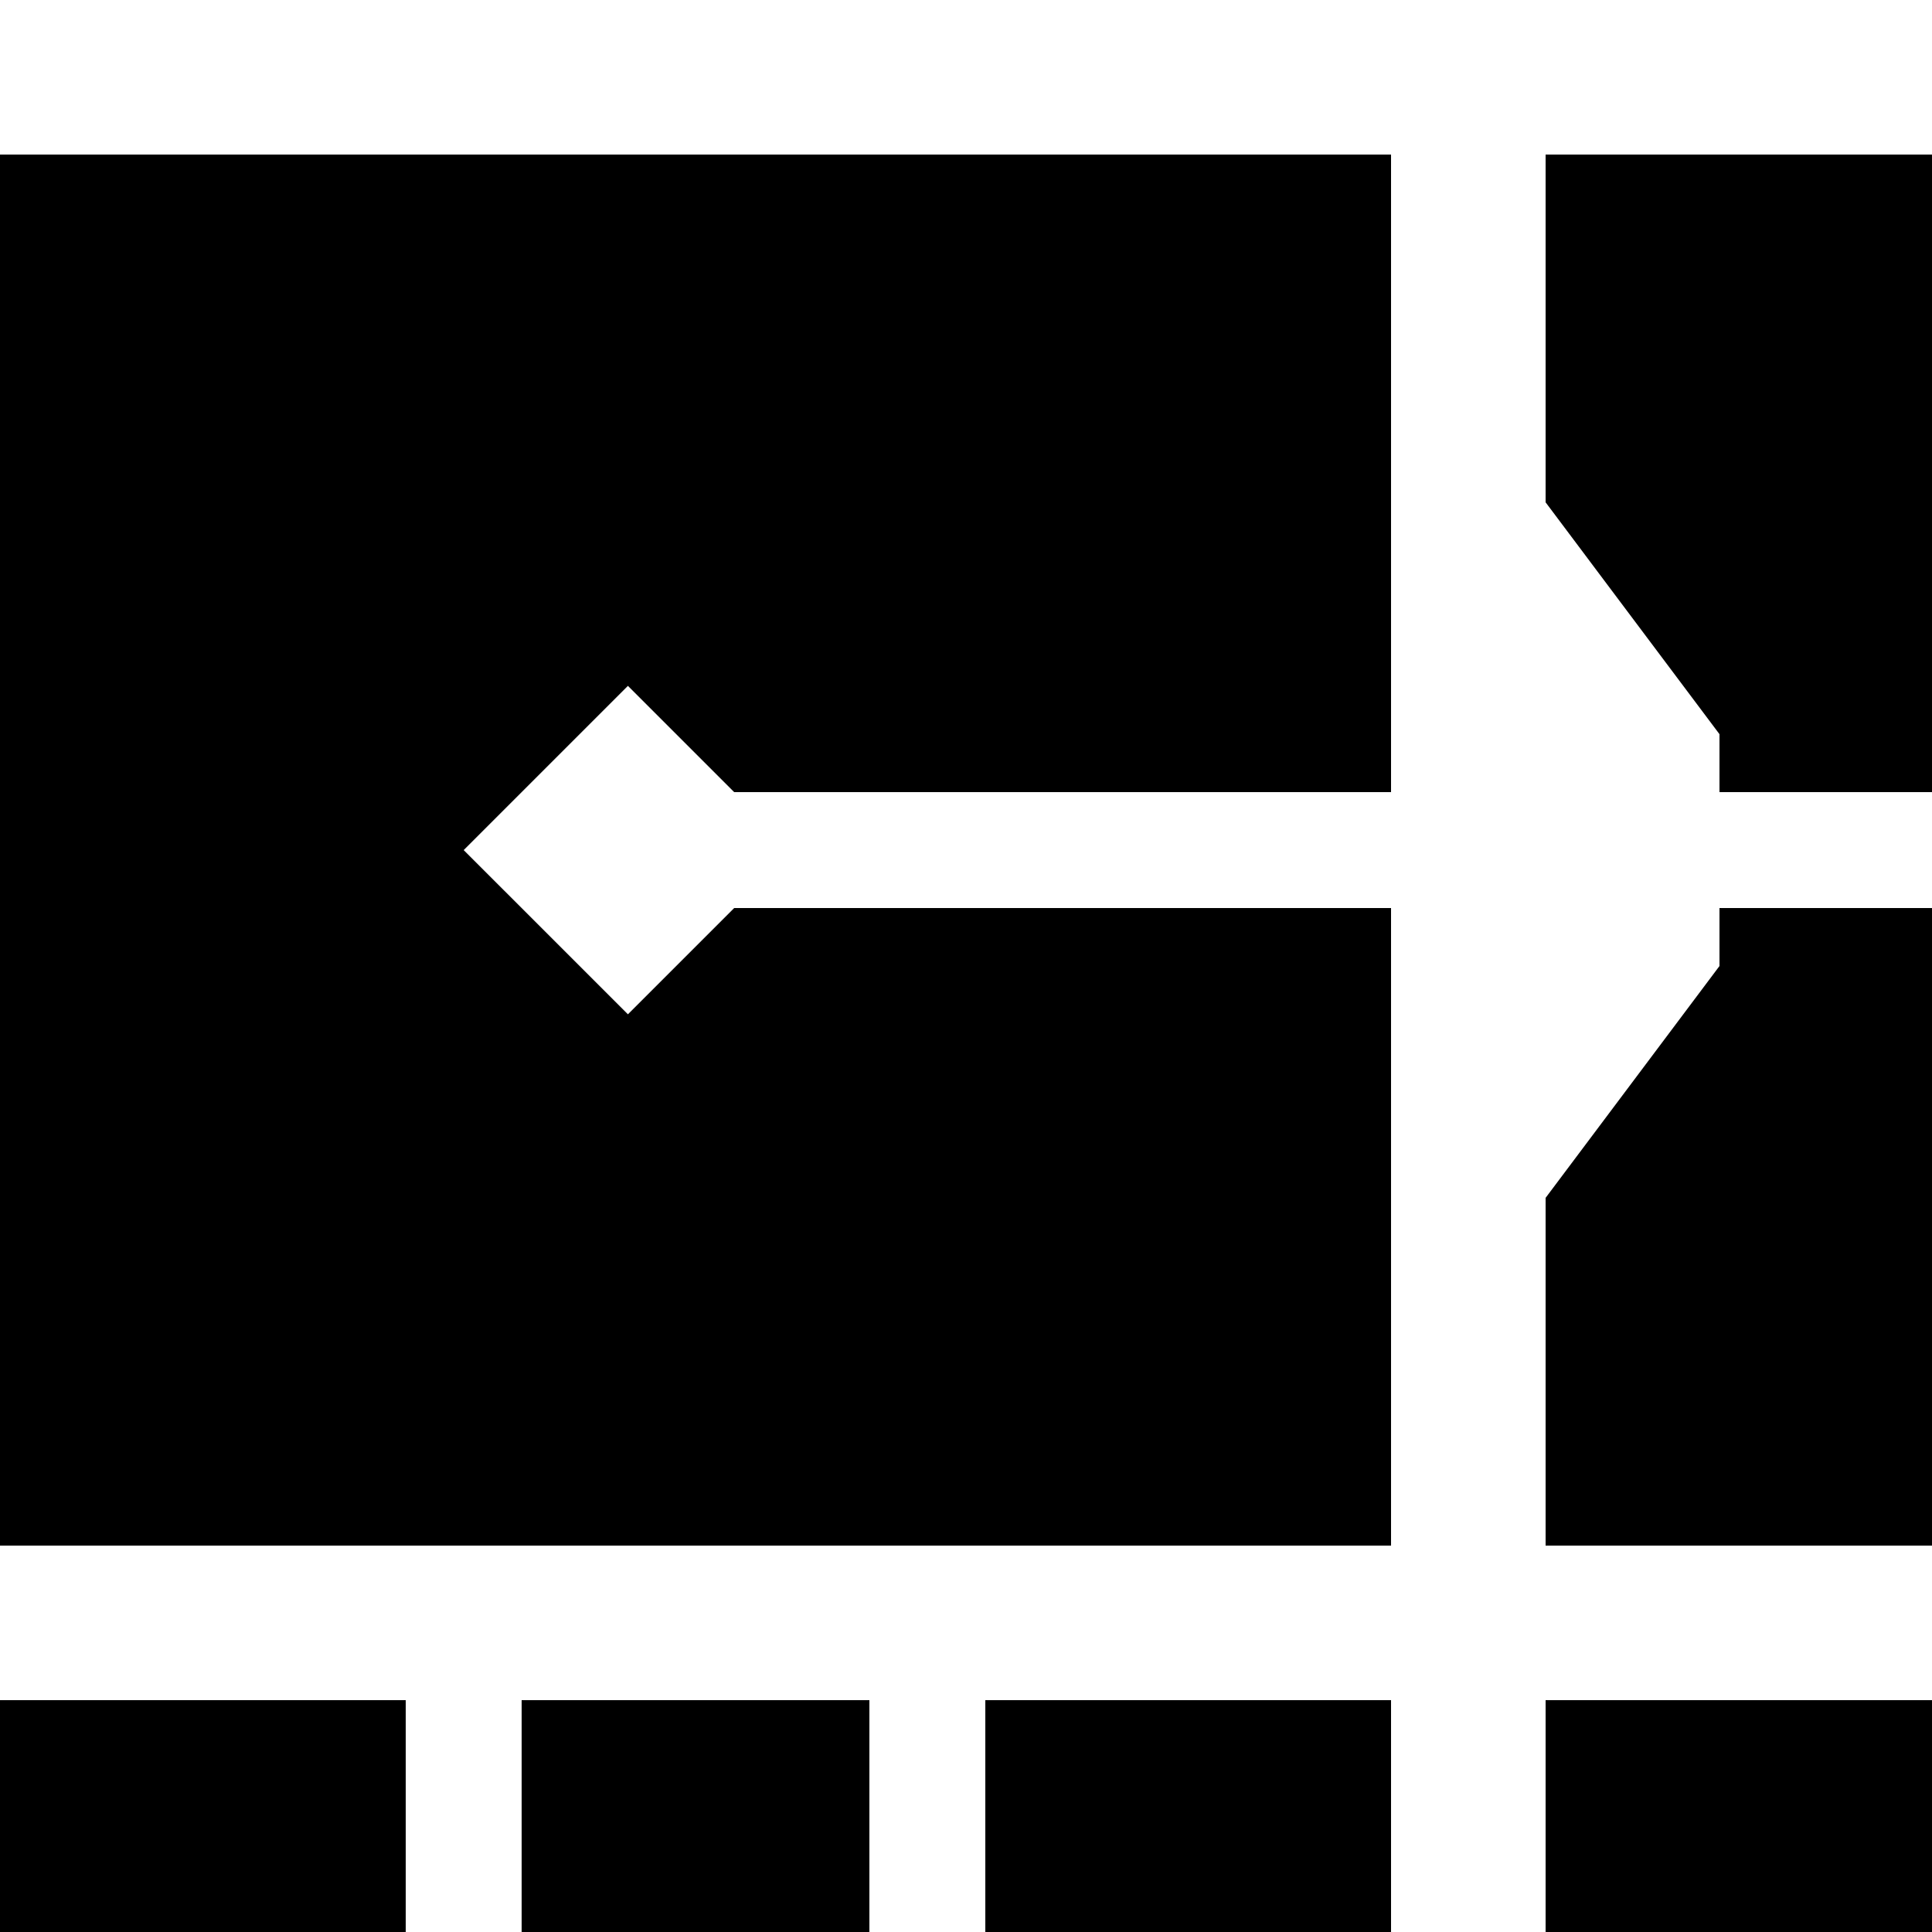 <?xml version="1.0" encoding="UTF-8" standalone="no"?>
<!-- Created with Inkscape (http://www.inkscape.org/) -->

<svg
   width="1000"
   height="1000"
   viewBox="0 0 264.583 264.583"
   version="1.1"
   id="svg5"
   sodipodi:docname="Chipboard Black - pure shapes.svg"
   inkscape:version="1.2-dev (677a312, 2021-06-29)"
   xmlns:inkscape="http://www.inkscape.org/namespaces/inkscape"
   xmlns:sodipodi="http://sodipodi.sourceforge.net/DTD/sodipodi-0.dtd"
   xmlns:xlink="http://www.w3.org/1999/xlink"
   xmlns="http://www.w3.org/2000/svg"
   xmlns:svg="http://www.w3.org/2000/svg">
  <sodipodi:namedview
     id="namedview7"
     pagecolor="#ffffff"
     bordercolor="#666666"
     borderopacity="1.0"
     inkscape:pageshadow="2"
     inkscape:pageopacity="0.0"
     inkscape:pagecheckerboard="false"
     inkscape:document-units="px"
     showgrid="true"
     units="px"
     showguides="true"
     inkscape:guide-bbox="true"
     inkscape:lockguides="true"
     inkscape:zoom="0.32626522"
     inkscape:cx="7533.7482"
     inkscape:cy="-1538.6255"
     inkscape:window-width="1920"
     inkscape:window-height="1025"
     inkscape:window-x="-8"
     inkscape:window-y="-8"
     inkscape:window-maximized="1"
     inkscape:current-layer="layer4"
     inkscape:snap-global="true"
     inkscape:snap-page="false"
     inkscape:snap-object-midpoints="true"
     inkscape:snap-intersection-paths="true"
     inkscape:snap-midpoints="true"
     inkscape:snap-bbox="true"
     inkscape:snap-bbox-edge-midpoints="true"
     inkscape:snap-bbox-midpoints="true"
     inkscape:bbox-nodes="true"
     inkscape:bbox-paths="true"
     inkscape:object-paths="true"
     inkscape:snap-smooth-nodes="true"
     inkscape:snap-center="true"
     inkscape:snap-grids="true">
    <sodipodi:guide
       position="-4.248,52.917"
       orientation="0,1"
       id="guide9"
       inkscape:label="x-base 0"
       inkscape:locked="true"
       inkscape:color="rgb(0,0,255)" />
    <sodipodi:guide
       position="-7.788,243.417"
       orientation="0,1"
       id="guide445"
       inkscape:label="Cap height +720"
       inkscape:locked="true"
       inkscape:color="rgb(0,0,255)" />
    <inkscape:grid
       type="xygrid"
       id="grid449"
       dotted="false"
       enabled="true"
       visible="true"
       snapvisiblegridlinesonly="true" />
    <sodipodi:guide
       position="-8.496,264.583"
       orientation="0,1"
       id="guide1049"
       inkscape:label="ascender +800"
       inkscape:locked="true"
       inkscape:color="rgb(0,0,255)" />
    <sodipodi:guide
       position="-7.788,0"
       orientation="0,1"
       id="guide1051"
       inkscape:label="descender -200"
       inkscape:locked="true"
       inkscape:color="rgb(0,0,255)" />
    <sodipodi:guide
       position="190.5,243.417"
       orientation="-1,0"
       id="guide6930"
       inkscape:label="Square width"
       inkscape:locked="true"
       inkscape:color="rgb(0,0,255)" />
    <sodipodi:guide
       position="95.25,243.417"
       orientation="-1,0"
       id="guide6932"
       inkscape:label="half square"
       inkscape:locked="true"
       inkscape:color="rgb(0,0,255)" />
    <sodipodi:guide
       position="-10.583,148.167"
       orientation="0,1"
       id="guide6934"
       inkscape:label="half square +360"
       inkscape:locked="true"
       inkscape:color="rgb(0,0,255)" />
    <sodipodi:guide
       position="-10.583,116.417"
       orientation="0,1"
       id="guide7081"
       inkscape:label="lower third +240"
       inkscape:locked="true"
       inkscape:color="rgb(0,0,255)" />
    <sodipodi:guide
       position="-10.583,179.917"
       orientation="0,1"
       id="guide7083"
       inkscape:label="upper third +480"
       inkscape:locked="true"
       inkscape:color="rgb(0,0,255)" />
    <sodipodi:guide
       position="63.5,254"
       orientation="-1,0"
       id="guide7347"
       inkscape:label="first third +240"
       inkscape:locked="true"
       inkscape:color="rgb(0,0,255)" />
    <sodipodi:guide
       position="127,259.292"
       orientation="-1,0"
       id="guide7349"
       inkscape:label="second third +480"
       inkscape:locked="true"
       inkscape:color="rgb(0,0,255)" />
    <sodipodi:guide
       position="-13.229,100.542"
       orientation="0,1"
       id="guide23699"
       inkscape:label="quarter square +180"
       inkscape:locked="true"
       inkscape:color="rgb(0,0,255)" />
    <sodipodi:guide
       position="158.75,248.708"
       orientation="-1,0"
       id="guide23703"
       inkscape:label="5/6 +600"
       inkscape:locked="true"
       inkscape:color="rgb(0,0,255)" />
    <sodipodi:guide
       position="-185.208,248.708"
       orientation="1,0"
       id="guide36677"
       inkscape:locked="true" />
    <sodipodi:guide
       position="142.875,251.354"
       orientation="-1,0"
       id="guide37069"
       inkscape:label="3/4 +540"
       inkscape:locked="true"
       inkscape:color="rgb(0,0,255)" />
    <sodipodi:guide
       position="-13.229,195.792"
       orientation="0,1"
       id="guide51124"
       inkscape:label="top quarter +540"
       inkscape:locked="true"
       inkscape:color="rgb(0,0,255)" />
    <sodipodi:guide
       position="206.375,317.5"
       orientation="0,-1"
       id="guide34043"
       inkscape:locked="true" />
    <sodipodi:guide
       position="62.177,197.115"
       orientation="0.707,-0.707"
       id="guide105753"
       inkscape:locked="true" />
    <sodipodi:guide
       position="127,179.917"
       orientation="-0.707,-0.707"
       id="guide125863"
       inkscape:locked="true" />
    <sodipodi:guide
       position="31.75,248.708"
       orientation="-1,0"
       id="guide27754"
       inkscape:label="1/6 +120"
       inkscape:locked="true"
       inkscape:color="rgb(0,0,255)" />
    <sodipodi:guide
       position="-15.875,76.729"
       orientation="0,1"
       id="guide47076"
       inkscape:label="1/8 +90"
       inkscape:locked="true"
       inkscape:color="rgb(0,0,255)" />
    <sodipodi:guide
       position="-11.906,74.083"
       orientation="0,1"
       id="guide54182"
       inkscape:label="1/9 +80"
       inkscape:locked="true"
       inkscape:color="rgb(0,0,255)" />
    <sodipodi:guide
       position="58.208,148.167"
       orientation="0.707,-0.707"
       id="guide79102"
       inkscape:locked="true" />
    <sodipodi:guide
       position="-15.875,84.667"
       orientation="0,1"
       id="guide82570"
       inkscape:label="1/6 +120"
       inkscape:locked="true"
       inkscape:color="rgb(0,0,255)" />
  </sodipodi:namedview>
  <defs
     id="defs2">
    <rect
       x="60"
       y="-60"
       width="420"
       height="60"
       id="rect96888" />
    <clipPath
       clipPathUnits="userSpaceOnUse"
       id="clipPath13809">
      <g
         inkscape:label="Clip"
         id="use13811">
        <path
           id="path16915"
           style="opacity:0.81;fill:#f9f9f9;stroke:#000000;stroke-width:2.646;stroke-linecap:butt;stroke-linejoin:miter;stroke-miterlimit:4;stroke-dasharray:none;stroke-opacity:1"
           d="M 269.875,2.646 H 370.417 V 76.729 L 269.875,42.333 Z"
           sodipodi:nodetypes="ccccc" />
      </g>
    </clipPath>
    <clipPath
       clipPathUnits="userSpaceOnUse"
       id="clipPath16370">
      <g
         inkscape:label="Clip"
         id="use16372">
        <rect
           style="fill:#f9f9f9;fill-opacity:0.455;stroke:#ff8080;stroke-width:2.646;stroke-linecap:square;stroke-linejoin:miter;stroke-miterlimit:4;stroke-dasharray:none;stroke-opacity:0.557;paint-order:fill markers stroke;stop-color:#000000"
           id="rect16911"
           width="84.667"
           height="84.667"
           x="383.646"
           y="6.014267e-06"
           ry="0" />
      </g>
    </clipPath>
    <clipPath
       clipPathUnits="userSpaceOnUse"
       id="clipPath16681">
      <g
         inkscape:label="Clip"
         id="use16683">
        <rect
           style="fill:#ffff00;stroke:#008080;stroke-width:0.529;stroke-linecap:square;stroke-linejoin:miter;stroke-miterlimit:4;stroke-dasharray:none;stroke-opacity:1;paint-order:fill markers stroke;stop-color:#000000"
           id="rect178060"
           width="63.5"
           height="190.5"
           x="7.0000001e-06"
           y="21.167" />
      </g>
    </clipPath>
    <clipPath
       clipPathUnits="userSpaceOnUse"
       id="clipPath16690">
      <g
         inkscape:label="Clip"
         id="use16692">
        <rect
           style="fill:#ffff00;stroke:#008080;stroke-width:0.529;stroke-linecap:square;stroke-linejoin:miter;stroke-miterlimit:4;stroke-dasharray:none;stroke-opacity:1;paint-order:fill markers stroke;stop-color:#000000"
           id="rect178056"
           width="63.5"
           height="190.5"
           x="63.5"
           y="21.167" />
      </g>
    </clipPath>
    <clipPath
       clipPathUnits="userSpaceOnUse"
       id="clipPath16699">
      <g
         inkscape:label="Clip"
         id="use16701">
        <rect
           style="fill:#ffff00;stroke:#008080;stroke-width:0.529;stroke-linecap:square;stroke-linejoin:miter;stroke-miterlimit:4;stroke-dasharray:none;stroke-opacity:1;paint-order:fill markers stroke;stop-color:#000000"
           id="rect178052"
           width="63.5"
           height="190.5"
           x="127"
           y="21.167" />
      </g>
    </clipPath>
    <clipPath
       clipPathUnits="userSpaceOnUse"
       id="clipPath17047">
      <g
         inkscape:label="Clip"
         id="use17049"
         inkscape:groupmode="layer">
        <path
           id="path2549"
           style="opacity:1;fill:#f9f9f9;stroke:#000000;stroke-width:0.265px;stroke-linecap:butt;stroke-linejoin:miter;stroke-opacity:1"
           d="M 95.25,74.083 190.5,105.833 v 15.875 L 95.25,89.958 Z"
           sodipodi:nodetypes="ccccc" />
        <path
           id="path2551"
           style="opacity:1;fill:#f9f9f9;stroke:#000000;stroke-width:0.265px;stroke-linecap:butt;stroke-linejoin:miter;stroke-opacity:1"
           d="m 0,111.125 95.25,31.75 V 158.75 L 0,127 Z"
           sodipodi:nodetypes="ccccc" />
      </g>
    </clipPath>
    <clipPath
       clipPathUnits="userSpaceOnUse"
       id="clipPath23649">
      <g
         inkscape:label="Clip"
         id="use23651">
        <path
           id="path2543"
           style="opacity:1;fill:#f9f9f9;stroke:#000000;stroke-width:0.265px;stroke-linecap:butt;stroke-linejoin:miter;stroke-opacity:1"
           d="M 87.313,148.167 V 21.167 H 103.188 V 148.167 Z"
           sodipodi:nodetypes="ccccc"
           clip-path="none" />
        <path
           id="path2545"
           style="opacity:1;fill:#f9f9f9;stroke:#000000;stroke-width:0.265px;stroke-linecap:butt;stroke-linejoin:miter;stroke-opacity:1"
           d="m 72.799,138.867 22.451,-22.451 22.451,22.451 -22.451,22.451 z"
           sodipodi:nodetypes="ccccc"
           clip-path="none" />
      </g>
    </clipPath>
    <clipPath
       clipPathUnits="userSpaceOnUse"
       id="clipPath25641">
      <g
         inkscape:label="Clip"
         id="use25643"
         inkscape:groupmode="layer">
        <path
           id="path2531"
           style="fill:#f9f9f9;stroke:#000000;stroke-width:0.265px;stroke-linecap:butt;stroke-linejoin:miter;stroke-opacity:1"
           d="M 63.5,84.667 H 133.727 V 100.542 H 63.5 Z"
           sodipodi:nodetypes="ccccc"
           clip-path="none" />
        <path
           id="path2533"
           style="opacity:1;fill:#f9f9f9;stroke:#000000;stroke-width:0.265px;stroke-linecap:butt;stroke-linejoin:miter;stroke-opacity:1"
           d="M 41.088,92.604 63.539,70.154 85.99,92.604 63.539,115.055 Z"
           sodipodi:nodetypes="ccccc"
           clip-path="none" />
        <path
           id="path2535"
           style="fill:#f9f9f9;stroke:#000000;stroke-width:0.265px;stroke-linecap:butt;stroke-linejoin:miter;stroke-opacity:1"
           d="M 63.5,211.667 V 164.042 H 190.5 v 47.625 z"
           sodipodi:nodetypes="ccccc"
           clip-path="none" />
        <path
           id="path2537"
           style="fill:#f9f9f9;stroke:#000000;stroke-width:0.265px;stroke-linecap:butt;stroke-linejoin:miter;stroke-opacity:1"
           d="m 158.75,116.417 h 31.75 v 47.625 h -31.75 z"
           sodipodi:nodetypes="ccccc"
           clip-path="none" />
        <path
           id="path2539"
           style="fill:#f9f9f9;stroke:#000000;stroke-width:0.265px;stroke-linecap:butt;stroke-linejoin:miter;stroke-opacity:1"
           d="m 133.727,84.667 44.901,44.901 -11.225,11.225 -44.901,-44.901 z"
           sodipodi:nodetypes="ccccc"
           clip-path="none" />
      </g>
    </clipPath>
    <clipPath
       clipPathUnits="userSpaceOnUse"
       id="clipPath36440">
      <g
         inkscape:label="Clip"
         id="use36442">
        <path
           id="path2527"
           clip-path="none"
           style="display:inline;fill:#f9f9f9;stroke:#000000;stroke-width:1px;stroke-linecap:butt;stroke-linejoin:miter;stroke-opacity:1"
           d="m 240,290 v 60 h 232.725 l 174.662,90 -174.662,90 H 240 v 60 H 487.275 L 720.158,470 V 410 L 487.275,290 Z"
           transform="scale(0.265)"
           sodipodi:nodetypes="cccccccccccc" />
      </g>
    </clipPath>
    <clipPath
       clipPathUnits="userSpaceOnUse"
       id="clipPath36440-9">
      <g
         inkscape:label="Clip"
         id="use36442-1" />
    </clipPath>
    <clipPath
       clipPathUnits="userSpaceOnUse"
       id="clipPath25641-4">
      <g
         inkscape:label="Clip"
         id="use25643-7"
         inkscape:groupmode="layer">
        <path
           id="path99843"
           style="opacity:1;fill:#f9f9f9;stroke:#000000;stroke-width:0.265px;stroke-linecap:butt;stroke-linejoin:miter;stroke-opacity:1"
           d="M 63.5,84.667 H 133.727 V 100.542 H 63.5 Z"
           sodipodi:nodetypes="ccccc"
           clip-path="none" />
        <path
           id="path99845"
           style="opacity:1;fill:#f9f9f9;stroke:#000000;stroke-width:0.265px;stroke-linecap:butt;stroke-linejoin:miter;stroke-opacity:1"
           d="M 41.088,92.604 63.539,70.154 85.99,92.604 63.539,115.055 Z"
           sodipodi:nodetypes="ccccc"
           clip-path="none" />
        <path
           id="path99847"
           style="opacity:1;fill:#f9f9f9;stroke:#000000;stroke-width:0.265px;stroke-linecap:butt;stroke-linejoin:miter;stroke-opacity:1"
           d="M 63.5,211.667 V 164.042 H 190.5 v 47.625 z"
           sodipodi:nodetypes="ccccc"
           clip-path="none" />
        <path
           id="path99849"
           style="opacity:1;fill:#f9f9f9;stroke:#000000;stroke-width:0.265px;stroke-linecap:butt;stroke-linejoin:miter;stroke-opacity:1"
           d="m 158.75,116.417 h 31.75 v 47.625 h -31.75 z"
           sodipodi:nodetypes="ccccc"
           clip-path="none" />
        <path
           id="path99851"
           style="opacity:1;fill:#f9f9f9;stroke:#000000;stroke-width:0.265px;stroke-linecap:butt;stroke-linejoin:miter;stroke-opacity:1"
           d="m 133.727,84.667 44.901,44.901 -11.225,11.225 -44.901,-44.901 z"
           sodipodi:nodetypes="ccccc"
           clip-path="none" />
      </g>
    </clipPath>
    <clipPath
       clipPathUnits="userSpaceOnUse"
       id="clipPath23649-3">
      <g
         inkscape:label="Clip"
         id="use23651-1">
        <path
           id="path171305"
           style="opacity:1;fill:#f9f9f9;stroke:#000000;stroke-width:0.265px;stroke-linecap:butt;stroke-linejoin:miter;stroke-opacity:1"
           d="M 87.313,148.167 V 21.167 H 103.188 V 148.167 Z"
           sodipodi:nodetypes="ccccc"
           clip-path="none" />
        <path
           id="path171307"
           style="opacity:1;fill:#f9f9f9;stroke:#000000;stroke-width:0.265px;stroke-linecap:butt;stroke-linejoin:miter;stroke-opacity:1"
           d="m 72.799,138.867 22.451,-22.451 22.451,22.451 -22.451,22.451 z"
           sodipodi:nodetypes="ccccc"
           clip-path="none" />
      </g>
    </clipPath>
    <clipPath
       clipPathUnits="userSpaceOnUse"
       id="clipPath17047-7">
      <g
         inkscape:label="Clip"
         id="use17049-9"
         inkscape:groupmode="layer">
        <path
           id="path171219"
           style="opacity:1;fill:#f9f9f9;stroke:#000000;stroke-width:0.265px;stroke-linecap:butt;stroke-linejoin:miter;stroke-opacity:1"
           d="M 95.25,74.083 190.5,105.833 v 15.875 L 95.25,89.958 Z"
           sodipodi:nodetypes="ccccc" />
        <path
           id="path171221"
           style="opacity:1;fill:#f9f9f9;stroke:#000000;stroke-width:0.265px;stroke-linecap:butt;stroke-linejoin:miter;stroke-opacity:1"
           d="m 0,111.125 95.25,31.75 V 158.75 L 0,127 Z"
           sodipodi:nodetypes="ccccc" />
      </g>
    </clipPath>
    <clipPath
       clipPathUnits="userSpaceOnUse"
       id="clipPath25641-4-1">
      <g
         inkscape:label="Clip"
         id="use25643-7-3"
         inkscape:groupmode="layer">
        <path
           id="path32072"
           style="fill:#f9f9f9;stroke:#000000;stroke-width:0.265px;stroke-linecap:butt;stroke-linejoin:miter;stroke-opacity:1"
           d="M 63.5,84.667 H 133.727 V 100.542 H 63.5 Z"
           sodipodi:nodetypes="ccccc"
           clip-path="none" />
        <path
           id="path32074"
           style="opacity:1;fill:#f9f9f9;stroke:#000000;stroke-width:0.265px;stroke-linecap:butt;stroke-linejoin:miter;stroke-opacity:1"
           d="M 41.088,92.604 63.539,70.154 85.99,92.604 63.539,115.055 Z"
           sodipodi:nodetypes="ccccc"
           clip-path="none" />
        <path
           id="path32076"
           style="fill:#f9f9f9;stroke:#000000;stroke-width:0.265px;stroke-linecap:butt;stroke-linejoin:miter;stroke-opacity:1"
           d="M 63.5,211.667 V 164.042 H 190.5 v 47.625 z"
           sodipodi:nodetypes="ccccc"
           clip-path="none" />
        <path
           id="path32078"
           style="fill:#f9f9f9;stroke:#000000;stroke-width:0.265px;stroke-linecap:butt;stroke-linejoin:miter;stroke-opacity:1"
           d="m 158.75,116.417 h 31.75 v 47.625 h -31.75 z"
           sodipodi:nodetypes="ccccc"
           clip-path="none" />
        <path
           id="path32080"
           style="fill:#f9f9f9;stroke:#000000;stroke-width:0.265px;stroke-linecap:butt;stroke-linejoin:miter;stroke-opacity:1"
           d="m 133.727,84.667 44.901,44.901 -11.225,11.225 -44.901,-44.901 z"
           sodipodi:nodetypes="ccccc"
           clip-path="none" />
      </g>
    </clipPath>
    <clipPath
       clipPathUnits="userSpaceOnUse"
       id="clipPath25641-4-1-2">
      <g
         inkscape:label="Clip"
         id="use25643-7-3-2"
         inkscape:groupmode="layer">
        <path
           id="path32984"
           style="fill:#f9f9f9;stroke:#000000;stroke-width:0.265px;stroke-linecap:butt;stroke-linejoin:miter;stroke-opacity:1"
           d="M 0.132,84.667 H 126.868 V 100.542 H 0.132 Z"
           sodipodi:nodetypes="ccccc"
           clip-path="none" />
        <path
           id="path32986"
           style="opacity:1;fill:#f9f9f9;stroke:#000000;stroke-width:0.265px;stroke-linecap:butt;stroke-linejoin:miter;stroke-opacity:1"
           d="m 96.651,92.604 22.451,-22.451 22.451,22.451 -22.451,22.451 z"
           sodipodi:nodetypes="ccccc"
           clip-path="none" />
        <path
           id="path32988"
           style="fill:#f9f9f9;stroke:#000000;stroke-width:0.265px;stroke-linecap:butt;stroke-linejoin:miter;stroke-opacity:1"
           d="M 63.5,211.667 V 164.042 H 190.5 v 47.625 z"
           sodipodi:nodetypes="ccccc"
           clip-path="none" />
      </g>
    </clipPath>
    <clipPath
       clipPathUnits="userSpaceOnUse"
       id="clipPath25641-4-1-2-6">
      <g
         inkscape:label="Clip"
         id="use25643-7-3-2-3"
         inkscape:groupmode="layer">
        <path
           id="path171133"
           style="opacity:1;fill:#f9f9f9;stroke:#000000;stroke-width:0.265px;stroke-linecap:butt;stroke-linejoin:miter;stroke-opacity:1"
           d="M 0.132,84.667 H 126.868 V 100.542 H 0.132 Z"
           sodipodi:nodetypes="ccccc"
           clip-path="none" />
        <path
           id="path171135"
           style="opacity:1;fill:#f9f9f9;stroke:#000000;stroke-width:0.265px;stroke-linecap:butt;stroke-linejoin:miter;stroke-opacity:1"
           d="m 96.651,92.604 22.451,-22.451 22.451,22.451 -22.451,22.451 z"
           sodipodi:nodetypes="ccccc"
           clip-path="none" />
        <path
           id="path171137"
           style="opacity:1;fill:#f9f9f9;stroke:#000000;stroke-width:0.265px;stroke-linecap:butt;stroke-linejoin:miter;stroke-opacity:1"
           d="M 63.5,211.667 V 164.042 H 190.5 v 47.625 z"
           sodipodi:nodetypes="ccccc"
           clip-path="none" />
      </g>
    </clipPath>
    <clipPath
       clipPathUnits="userSpaceOnUse"
       id="clipPath23649-3-7">
      <g
         inkscape:label="Clip"
         id="use23651-1-9">
        <path
           id="path37047"
           style="opacity:1;fill:#f9f9f9;stroke:#000000;stroke-width:0.265px;stroke-linecap:butt;stroke-linejoin:miter;stroke-opacity:1"
           d="M 87.313,148.167 V 21.167 H 103.188 V 148.167 Z"
           sodipodi:nodetypes="ccccc"
           clip-path="none" />
        <path
           id="path37049"
           style="opacity:1;fill:#f9f9f9;stroke:#000000;stroke-width:0.265px;stroke-linecap:butt;stroke-linejoin:miter;stroke-opacity:1"
           d="m 72.799,138.867 22.451,-22.451 22.451,22.451 -22.451,22.451 z"
           sodipodi:nodetypes="ccccc"
           clip-path="none" />
      </g>
    </clipPath>
    <clipPath
       clipPathUnits="userSpaceOnUse"
       id="clipPath23649-3-7-4">
      <g
         inkscape:label="Clip"
         id="use23651-1-9-4">
        <path
           id="path171345"
           style="opacity:1;fill:#f9f9f9;stroke:#000000;stroke-width:0.265px;stroke-linecap:butt;stroke-linejoin:miter;stroke-opacity:1"
           d="M 87.313,148.167 V 21.167 H 103.188 V 148.167 Z"
           sodipodi:nodetypes="ccccc"
           clip-path="none" />
        <path
           id="path171347"
           style="opacity:1;fill:#f9f9f9;stroke:#000000;stroke-width:0.265px;stroke-linecap:butt;stroke-linejoin:miter;stroke-opacity:1"
           d="m 72.799,138.867 22.451,-22.451 22.451,22.451 -22.451,22.451 z"
           sodipodi:nodetypes="ccccc"
           clip-path="none" />
      </g>
    </clipPath>
    <clipPath
       clipPathUnits="userSpaceOnUse"
       id="clipPath23649-3-7-4-5">
      <g
         inkscape:label="Clip"
         id="use23651-1-9-4-8">
        <path
           id="path37752"
           style="fill:#f9f9f9;stroke:#000000;stroke-width:0.265px;stroke-linecap:butt;stroke-linejoin:miter;stroke-opacity:1"
           d="M 87.313,148.167 V 21.167 H 103.188 V 148.167 Z"
           sodipodi:nodetypes="ccccc"
           clip-path="none"
           transform="translate(-31.618)" />
        <path
           id="path37754"
           style="fill:#f9f9f9;stroke:#000000;stroke-width:0.265px;stroke-linecap:butt;stroke-linejoin:miter;stroke-opacity:1"
           d="m 72.799,138.867 22.451,-22.451 22.451,22.451 -22.451,22.451 z"
           sodipodi:nodetypes="ccccc"
           clip-path="none"
           transform="translate(-31.618)" />
      </g>
    </clipPath>
    <clipPath
       clipPathUnits="userSpaceOnUse"
       id="clipPath36440-9-8">
      <g
         inkscape:label="Clip"
         id="use36442-1-0" />
    </clipPath>
    <clipPath
       clipPathUnits="userSpaceOnUse"
       id="clipPath68038">
      <g
         inkscape:label="Clip"
         id="use68036" />
    </clipPath>
    <clipPath
       clipPathUnits="userSpaceOnUse"
       id="clipPath23649-3-7-4-3">
      <g
         inkscape:label="Clip"
         id="use23651-1-9-4-82">
        <path
           id="path171339"
           style="opacity:1;fill:#f9f9f9;stroke:#000000;stroke-width:0.265px;stroke-linecap:butt;stroke-linejoin:miter;stroke-opacity:1"
           d="M 87.313,148.167 V 21.167 H 103.188 V 148.167 Z"
           sodipodi:nodetypes="ccccc"
           clip-path="none" />
        <path
           id="path171341"
           style="opacity:1;fill:#f9f9f9;stroke:#000000;stroke-width:0.265px;stroke-linecap:butt;stroke-linejoin:miter;stroke-opacity:1"
           d="m 72.799,138.867 22.451,-22.451 22.451,22.451 -22.451,22.451 z"
           sodipodi:nodetypes="ccccc"
           clip-path="none" />
      </g>
    </clipPath>
    <clipPath
       clipPathUnits="userSpaceOnUse"
       id="clipPath68044">
      <g
         inkscape:label="Clip"
         id="use68042">
        <path
           id="path171333"
           style="opacity:1;fill:#f9f9f9;stroke:#000000;stroke-width:0.265px;stroke-linecap:butt;stroke-linejoin:miter;stroke-opacity:1"
           d="M 87.313,148.167 V 21.167 H 103.188 V 148.167 Z"
           sodipodi:nodetypes="ccccc"
           clip-path="none" />
        <path
           id="path171335"
           style="opacity:1;fill:#f9f9f9;stroke:#000000;stroke-width:0.265px;stroke-linecap:butt;stroke-linejoin:miter;stroke-opacity:1"
           d="m 72.799,138.867 22.451,-22.451 22.451,22.451 -22.451,22.451 z"
           sodipodi:nodetypes="ccccc"
           clip-path="none" />
      </g>
    </clipPath>
    <clipPath
       clipPathUnits="userSpaceOnUse"
       id="clipPath68048">
      <g
         inkscape:label="Clip"
         id="use68046" />
    </clipPath>
    <clipPath
       clipPathUnits="userSpaceOnUse"
       id="clipPath68052">
      <g
         inkscape:label="Clip"
         id="use68050" />
    </clipPath>
    <clipPath
       clipPathUnits="userSpaceOnUse"
       id="clipPath25641-4-3">
      <g
         inkscape:label="Clip"
         id="use25643-7-9"
         inkscape:groupmode="layer">
        <path
           id="path99855"
           style="opacity:1;fill:#f9f9f9;stroke:#000000;stroke-width:0.265px;stroke-linecap:butt;stroke-linejoin:miter;stroke-opacity:1"
           d="M 63.5,84.667 H 133.727 V 100.542 H 63.5 Z"
           sodipodi:nodetypes="ccccc"
           clip-path="none" />
        <path
           id="path99857"
           style="opacity:1;fill:#f9f9f9;stroke:#000000;stroke-width:0.265px;stroke-linecap:butt;stroke-linejoin:miter;stroke-opacity:1"
           d="M 41.088,92.604 63.539,70.154 85.99,92.604 63.539,115.055 Z"
           sodipodi:nodetypes="ccccc"
           clip-path="none" />
        <path
           id="path99859"
           style="opacity:1;fill:#f9f9f9;stroke:#000000;stroke-width:0.265px;stroke-linecap:butt;stroke-linejoin:miter;stroke-opacity:1"
           d="M 63.5,211.667 V 164.042 H 190.5 v 47.625 z"
           sodipodi:nodetypes="ccccc"
           clip-path="none" />
        <path
           id="path99861"
           style="opacity:1;fill:#f9f9f9;stroke:#000000;stroke-width:0.265px;stroke-linecap:butt;stroke-linejoin:miter;stroke-opacity:1"
           d="m 158.75,116.417 h 31.75 v 47.625 h -31.75 z"
           sodipodi:nodetypes="ccccc"
           clip-path="none" />
        <path
           id="path99863"
           style="opacity:1;fill:#f9f9f9;stroke:#000000;stroke-width:0.265px;stroke-linecap:butt;stroke-linejoin:miter;stroke-opacity:1"
           d="m 133.727,84.667 44.901,44.901 -11.225,11.225 -44.901,-44.901 z"
           sodipodi:nodetypes="ccccc"
           clip-path="none" />
      </g>
    </clipPath>
    <clipPath
       clipPathUnits="userSpaceOnUse"
       id="clipPath68058">
      <g
         inkscape:label="Clip"
         id="use68056"
         inkscape:groupmode="layer">
        <path
           id="path99867"
           style="opacity:1;fill:#f9f9f9;stroke:#000000;stroke-width:0.265px;stroke-linecap:butt;stroke-linejoin:miter;stroke-opacity:1"
           d="M 63.5,84.667 H 133.727 V 100.542 H 63.5 Z"
           sodipodi:nodetypes="ccccc"
           clip-path="none" />
        <path
           id="path99869"
           style="opacity:1;fill:#f9f9f9;stroke:#000000;stroke-width:0.265px;stroke-linecap:butt;stroke-linejoin:miter;stroke-opacity:1"
           d="M 41.088,92.604 63.539,70.154 85.99,92.604 63.539,115.055 Z"
           sodipodi:nodetypes="ccccc"
           clip-path="none" />
        <path
           id="path99871"
           style="opacity:1;fill:#f9f9f9;stroke:#000000;stroke-width:0.265px;stroke-linecap:butt;stroke-linejoin:miter;stroke-opacity:1"
           d="M 63.5,211.667 V 164.042 H 190.5 v 47.625 z"
           sodipodi:nodetypes="ccccc"
           clip-path="none" />
        <path
           id="path99873"
           style="opacity:1;fill:#f9f9f9;stroke:#000000;stroke-width:0.265px;stroke-linecap:butt;stroke-linejoin:miter;stroke-opacity:1"
           d="m 158.75,116.417 h 31.75 v 47.625 h -31.75 z"
           sodipodi:nodetypes="ccccc"
           clip-path="none" />
        <path
           id="path99875"
           style="opacity:1;fill:#f9f9f9;stroke:#000000;stroke-width:0.265px;stroke-linecap:butt;stroke-linejoin:miter;stroke-opacity:1"
           d="m 133.727,84.667 44.901,44.901 -11.225,11.225 -44.901,-44.901 z"
           sodipodi:nodetypes="ccccc"
           clip-path="none" />
      </g>
    </clipPath>
    <clipPath
       clipPathUnits="userSpaceOnUse"
       id="clipPath17047-7-7">
      <g
         inkscape:label="Clip"
         id="use17049-9-8"
         inkscape:groupmode="layer">
        <path
           id="path171213"
           style="opacity:1;fill:#f9f9f9;stroke:#000000;stroke-width:0.265px;stroke-linecap:butt;stroke-linejoin:miter;stroke-opacity:1"
           d="M 95.25,74.083 190.5,105.833 v 15.875 L 95.25,89.958 Z"
           sodipodi:nodetypes="ccccc" />
        <path
           id="path171215"
           style="opacity:1;fill:#f9f9f9;stroke:#000000;stroke-width:0.265px;stroke-linecap:butt;stroke-linejoin:miter;stroke-opacity:1"
           d="m 0,111.125 95.25,31.75 V 158.75 L 0,127 Z"
           sodipodi:nodetypes="ccccc" />
      </g>
    </clipPath>
    <clipPath
       clipPathUnits="userSpaceOnUse"
       id="clipPath68064">
      <g
         inkscape:label="Clip"
         id="use68062"
         inkscape:groupmode="layer">
        <path
           id="path171207"
           style="opacity:1;fill:#f9f9f9;stroke:#000000;stroke-width:0.265px;stroke-linecap:butt;stroke-linejoin:miter;stroke-opacity:1"
           d="M 95.25,74.083 190.5,105.833 v 15.875 L 95.25,89.958 Z"
           sodipodi:nodetypes="ccccc" />
        <path
           id="path171209"
           style="opacity:1;fill:#f9f9f9;stroke:#000000;stroke-width:0.265px;stroke-linecap:butt;stroke-linejoin:miter;stroke-opacity:1"
           d="m 0,111.125 95.25,31.75 V 158.75 L 0,127 Z"
           sodipodi:nodetypes="ccccc" />
      </g>
    </clipPath>
    <clipPath
       clipPathUnits="userSpaceOnUse"
       id="clipPath68068">
      <g
         inkscape:label="Clip"
         id="use68066" />
    </clipPath>
    <clipPath
       clipPathUnits="userSpaceOnUse"
       id="clipPath68072">
      <g
         inkscape:label="Clip"
         id="use68070" />
    </clipPath>
    <clipPath
       clipPathUnits="userSpaceOnUse"
       id="clipPath68076">
      <g
         inkscape:label="Clip"
         id="use68074"
         inkscape:groupmode="layer">
        <path
           id="path99879"
           style="opacity:1;fill:#f9f9f9;stroke:#000000;stroke-width:0.265px;stroke-linecap:butt;stroke-linejoin:miter;stroke-opacity:1"
           d="M 63.5,84.667 H 133.727 V 100.542 H 63.5 Z"
           sodipodi:nodetypes="ccccc"
           clip-path="none" />
        <path
           id="path99881"
           style="opacity:1;fill:#f9f9f9;stroke:#000000;stroke-width:0.265px;stroke-linecap:butt;stroke-linejoin:miter;stroke-opacity:1"
           d="M 41.088,92.604 63.539,70.154 85.99,92.604 63.539,115.055 Z"
           sodipodi:nodetypes="ccccc"
           clip-path="none" />
        <path
           id="path99883"
           style="opacity:1;fill:#f9f9f9;stroke:#000000;stroke-width:0.265px;stroke-linecap:butt;stroke-linejoin:miter;stroke-opacity:1"
           d="M 63.5,211.667 V 164.042 H 190.5 v 47.625 z"
           sodipodi:nodetypes="ccccc"
           clip-path="none" />
        <path
           id="path99885"
           style="opacity:1;fill:#f9f9f9;stroke:#000000;stroke-width:0.265px;stroke-linecap:butt;stroke-linejoin:miter;stroke-opacity:1"
           d="m 158.75,116.417 h 31.75 v 47.625 h -31.75 z"
           sodipodi:nodetypes="ccccc"
           clip-path="none" />
        <path
           id="path99887"
           style="opacity:1;fill:#f9f9f9;stroke:#000000;stroke-width:0.265px;stroke-linecap:butt;stroke-linejoin:miter;stroke-opacity:1"
           d="m 133.727,84.667 44.901,44.901 -11.225,11.225 -44.901,-44.901 z"
           sodipodi:nodetypes="ccccc"
           clip-path="none" />
      </g>
    </clipPath>
    <clipPath
       clipPathUnits="userSpaceOnUse"
       id="clipPath68080">
      <g
         inkscape:label="Clip"
         id="use68078"
         inkscape:groupmode="layer">
        <path
           id="path99891"
           style="opacity:1;fill:#f9f9f9;stroke:#000000;stroke-width:0.265px;stroke-linecap:butt;stroke-linejoin:miter;stroke-opacity:1"
           d="M 63.5,84.667 H 133.727 V 100.542 H 63.5 Z"
           sodipodi:nodetypes="ccccc"
           clip-path="none" />
        <path
           id="path99893"
           style="opacity:1;fill:#f9f9f9;stroke:#000000;stroke-width:0.265px;stroke-linecap:butt;stroke-linejoin:miter;stroke-opacity:1"
           d="M 41.088,92.604 63.539,70.154 85.99,92.604 63.539,115.055 Z"
           sodipodi:nodetypes="ccccc"
           clip-path="none" />
        <path
           id="path99895"
           style="opacity:1;fill:#f9f9f9;stroke:#000000;stroke-width:0.265px;stroke-linecap:butt;stroke-linejoin:miter;stroke-opacity:1"
           d="M 63.5,211.667 V 164.042 H 190.5 v 47.625 z"
           sodipodi:nodetypes="ccccc"
           clip-path="none" />
        <path
           id="path99897"
           style="opacity:1;fill:#f9f9f9;stroke:#000000;stroke-width:0.265px;stroke-linecap:butt;stroke-linejoin:miter;stroke-opacity:1"
           d="m 158.75,116.417 h 31.75 v 47.625 h -31.75 z"
           sodipodi:nodetypes="ccccc"
           clip-path="none" />
        <path
           id="path99899"
           style="opacity:1;fill:#f9f9f9;stroke:#000000;stroke-width:0.265px;stroke-linecap:butt;stroke-linejoin:miter;stroke-opacity:1"
           d="m 133.727,84.667 44.901,44.901 -11.225,11.225 -44.901,-44.901 z"
           sodipodi:nodetypes="ccccc"
           clip-path="none" />
      </g>
    </clipPath>
    <clipPath
       clipPathUnits="userSpaceOnUse"
       id="clipPath68084">
      <g
         inkscape:label="Clip"
         id="use68082" />
    </clipPath>
    <clipPath
       clipPathUnits="userSpaceOnUse"
       id="clipPath68088">
      <g
         inkscape:label="Clip"
         id="use68086"
         inkscape:groupmode="layer">
        <path
           id="path171201"
           style="opacity:1;fill:#f9f9f9;stroke:#000000;stroke-width:0.265px;stroke-linecap:butt;stroke-linejoin:miter;stroke-opacity:1"
           d="M 95.25,74.083 190.5,105.833 v 15.875 L 95.25,89.958 Z"
           sodipodi:nodetypes="ccccc" />
        <path
           id="path171203"
           style="opacity:1;fill:#f9f9f9;stroke:#000000;stroke-width:0.265px;stroke-linecap:butt;stroke-linejoin:miter;stroke-opacity:1"
           d="m 0,111.125 95.25,31.75 V 158.75 L 0,127 Z"
           sodipodi:nodetypes="ccccc" />
      </g>
    </clipPath>
    <clipPath
       clipPathUnits="userSpaceOnUse"
       id="clipPath36440-9-82">
      <g
         inkscape:label="Clip"
         id="use36442-1-5">
        <path
           id="path79012"
           clip-path="none"
           style="display:inline;fill:#f9f9f9;stroke:#000000;stroke-width:1px;stroke-linecap:butt;stroke-linejoin:miter;stroke-opacity:1"
           d="m 240,290 v 60 h 232.725 l 174.662,90 -174.662,90 H 240 v 60 H 487.275 L 720.158,470 V 410 L 487.275,290 Z"
           transform="scale(0.265)"
           sodipodi:nodetypes="cccccccccccc" />
      </g>
    </clipPath>
    <clipPath
       clipPathUnits="userSpaceOnUse"
       id="clipPath23649-3-0">
      <g
         inkscape:label="Clip"
         id="use23651-1-0">
        <path
           id="path86779"
           style="fill:#f9f9f9;stroke:#000000;stroke-width:0.265px;stroke-linecap:butt;stroke-linejoin:miter;stroke-opacity:1"
           d="M 87.313,148.167 V 21.167 H 103.188 V 148.167 Z"
           sodipodi:nodetypes="ccccc"
           clip-path="none" />
        <path
           id="path86781"
           style="fill:#f9f9f9;stroke:#000000;stroke-width:0.265px;stroke-linecap:butt;stroke-linejoin:miter;stroke-opacity:1"
           d="M 72.799,84.706 95.25,62.255 117.701,84.706 95.25,107.156 Z"
           sodipodi:nodetypes="ccccc"
           clip-path="none" />
      </g>
    </clipPath>
    <clipPath
       clipPathUnits="userSpaceOnUse"
       id="clipPath17047-7-77">
      <g
         inkscape:label="Clip"
         id="use17049-9-82"
         inkscape:groupmode="layer">
        <path
           id="path89095"
           style="opacity:1;fill:#f9f9f9;stroke:#000000;stroke-width:0.265px;stroke-linecap:butt;stroke-linejoin:miter;stroke-opacity:1"
           d="M 95.25,74.083 190.5,105.833 v 15.875 L 95.25,89.958 Z"
           sodipodi:nodetypes="ccccc" />
        <path
           id="path89097"
           style="opacity:1;fill:#f9f9f9;stroke:#000000;stroke-width:0.265px;stroke-linecap:butt;stroke-linejoin:miter;stroke-opacity:1"
           d="m 0,111.125 95.25,31.75 V 158.75 L 0,127 Z"
           sodipodi:nodetypes="ccccc" />
      </g>
    </clipPath>
    <clipPath
       clipPathUnits="userSpaceOnUse"
       id="clipPath17047-7-3">
      <g
         inkscape:label="Clip"
         id="use17049-9-2">
        <path
           id="path95096"
           style="fill:#f9f9f9;stroke:#000000;stroke-width:0.265px;stroke-linecap:butt;stroke-linejoin:miter;stroke-opacity:1"
           d="M 95.25,74.083 190.5,105.833 v 15.875 L 95.25,89.958 Z"
           sodipodi:nodetypes="ccccc" />
        <path
           id="path95098"
           style="fill:#f9f9f9;stroke:#000000;stroke-width:0.265px;stroke-linecap:butt;stroke-linejoin:miter;stroke-opacity:1"
           d="m 0,111.125 95.25,31.75 V 158.75 L 0,127 Z"
           sodipodi:nodetypes="ccccc" />
      </g>
    </clipPath>
    <clipPath
       clipPathUnits="userSpaceOnUse"
       id="clipPath25641-4-6">
      <g
         inkscape:label="Clip"
         id="use25643-7-5">
        <path
           id="path19943"
           style="fill:#f9f9f9;stroke:#000000;stroke-width:0.265px;stroke-linecap:butt;stroke-linejoin:miter;stroke-opacity:1"
           d="M 41.088,92.604 63.539,70.154 85.99,92.604 63.539,115.055 Z"
           sodipodi:nodetypes="ccccc"
           clip-path="none" />
        <path
           id="path19945"
           style="fill:#f9f9f9;stroke:#000000;stroke-width:0.265px;stroke-linecap:butt;stroke-linejoin:miter;stroke-opacity:1"
           d="M 63.5,211.667 V 164.042 H 190.5 v 47.625 z"
           sodipodi:nodetypes="ccccc"
           clip-path="none" />
        <path
           id="path19947"
           style="display:inline;fill:#f9f9f9;stroke:#000000;stroke-width:0.265px;stroke-linecap:butt;stroke-linejoin:miter;stroke-opacity:1"
           d="M 63.5,211.667 V 84.667 h 15.875 v 127 z"
           sodipodi:nodetypes="ccccc"
           clip-path="none" />
      </g>
    </clipPath>
    <clipPath
       clipPathUnits="userSpaceOnUse"
       id="clipPath23649-3-8">
      <g
         inkscape:label="Clip"
         id="use23651-1-3">
        <path
           id="path51416"
           style="fill:#f9f9f9;stroke:#000000;stroke-width:0.265px;stroke-linecap:butt;stroke-linejoin:miter;stroke-opacity:1"
           d="M 87.313,148.167 V 52.917 H 103.188 v 95.25 z"
           sodipodi:nodetypes="ccccc"
           clip-path="none"
           transform="translate(0,-31.75)" />
        <path
           id="path51418"
           style="fill:#f9f9f9;stroke:#000000;stroke-width:0.265px;stroke-linecap:butt;stroke-linejoin:miter;stroke-opacity:1"
           d="m 72.799,138.867 22.451,-22.451 22.451,22.451 -22.451,22.451 z"
           sodipodi:nodetypes="ccccc"
           clip-path="none"
           transform="translate(0,-31.75)" />
      </g>
    </clipPath>
    <clipPath
       clipPathUnits="userSpaceOnUse"
       id="clipPath25641-4-8">
      <g
         inkscape:label="Clip"
         id="use25643-7-8">
        <path
           id="path99713"
           style="fill:#f9f9f9;stroke:#000000;stroke-width:0.265px;stroke-linecap:butt;stroke-linejoin:miter;stroke-opacity:1"
           d="M 63.5,84.667 H 133.727 V 100.542 H 63.5 Z"
           sodipodi:nodetypes="ccccc"
           clip-path="none" />
        <path
           id="path99715"
           style="fill:#f9f9f9;stroke:#000000;stroke-width:0.265px;stroke-linecap:butt;stroke-linejoin:miter;stroke-opacity:1"
           d="M 41.088,92.604 63.539,70.154 85.99,92.604 63.539,115.055 Z"
           sodipodi:nodetypes="ccccc"
           clip-path="none" />
        <path
           id="path99717"
           style="fill:#f9f9f9;stroke:#000000;stroke-width:0.265px;stroke-linecap:butt;stroke-linejoin:miter;stroke-opacity:1"
           d="M 63.5,211.667 V 164.042 H 190.5 v 47.625 z"
           sodipodi:nodetypes="ccccc"
           clip-path="none" />
        <path
           id="path99719"
           style="fill:#f9f9f9;stroke:#000000;stroke-width:0.265px;stroke-linecap:butt;stroke-linejoin:miter;stroke-opacity:1"
           d="m 153.458,116.417 h 37.042 v 47.625 h -37.042 z"
           sodipodi:nodetypes="ccccc"
           clip-path="none" />
        <path
           id="path99721"
           style="fill:#f9f9f9;stroke:#000000;stroke-width:0.265px;stroke-linecap:butt;stroke-linejoin:miter;stroke-opacity:1"
           d="m 133.727,84.667 44.901,44.901 -11.225,11.225 -44.901,-44.901 z"
           sodipodi:nodetypes="ccccc"
           clip-path="none" />
      </g>
    </clipPath>
    <clipPath
       clipPathUnits="userSpaceOnUse"
       id="clipPath36440-9-6">
      <g
         inkscape:label="Clip"
         id="use36442-1-7" />
    </clipPath>
    <clipPath
       clipPathUnits="userSpaceOnUse"
       id="clipPath17047-7-2">
      <g
         inkscape:label="Clip"
         id="use17049-9-3"
         inkscape:groupmode="layer"
         style="stroke:#008080;stroke-width:1.323;stroke-miterlimit:4;stroke-dasharray:none;stroke-opacity:1" />
    </clipPath>
    <clipPath
       clipPathUnits="userSpaceOnUse"
       id="clipPath23649-3-7-4-8">
      <g
         inkscape:label="Clip"
         id="use23651-1-9-4-7"
         style="stroke:#008080;stroke-width:1.323;stroke-miterlimit:4;stroke-dasharray:none;stroke-opacity:1" />
    </clipPath>
  </defs>
  <g
     id="layer2"
     inkscape:label="Alphabet">
    <path
       id="rect319"
       style="display:inline;fill:#000000;stroke:none;stroke-width:1.323;stroke-linecap:square;stroke-linejoin:miter;stroke-miterlimit:4;stroke-dasharray:none;stroke-opacity:1;paint-order:fill markers stroke;stop-color:#000000"
       d="m -338.667,21.167 -84.667,84.667 V 211.667 H -349.25 l 44.979,-44.979 v -66.146 h -14.55 l -30.429,30.427 6.615,6.615 -22.49,22.49 -22.49,-22.49 22.49,-22.49 5.292,5.292 35.719,-35.719 h 35.719 V 211.667 h 55.562 V 21.167 Z" />
    <path
       id="rect25649-5-9"
       style="display:inline;fill:#000000;stroke:none;stroke-width:1.323;stroke-linecap:square;stroke-linejoin:miter;stroke-miterlimit:4;stroke-dasharray:none;stroke-opacity:1;paint-order:fill markers stroke;stop-color:#000000"
       d="m -211.667,21.167 v 47.625 l 21.037,28.05 41.14,-22.758 h 37.042 l 14.552,-14.552 22.49,22.484 -22.49,22.495 -14.552,-14.552 h -33.073 l -42.333,23.812 v 5.293 l 42.333,23.812 h 33.073 l 14.552,-14.552 22.49,22.49 -22.49,22.49 -14.552,-14.552 h -37.042 l -41.14,-22.758 -21.037,28.05 v 47.625 h 168.01 l 22.49,-22.49 v -50.271 l -22.49,-22.49 h 22.49 V 43.656 L -43.656,21.167 Z" />
    <path
       id="rect5325"
       style="display:inline;fill:#000000;stroke:none;stroke-width:1.323;stroke-linecap:square;stroke-linejoin:miter;stroke-miterlimit:4;stroke-dasharray:none;stroke-opacity:1;paint-order:fill markers stroke;stop-color:#000000"
       d="M -2e-6,21.167 V 211.667 H 190.5 v -87.312 H 100.542 L 85.99,138.906 63.5,116.417 85.99,93.927 100.542,108.479 H 190.5 V 21.167 Z" />
    <path
       id="rect5325-6"
       style="display:inline;fill:#000000;stroke:none;stroke-width:1.323;stroke-linecap:square;stroke-linejoin:miter;stroke-miterlimit:4;stroke-dasharray:none;stroke-opacity:1;paint-order:fill markers stroke;stop-color:#000000"
       d="m 211.667,21.167 v 47.625 l 23.812,31.75 v 7.938 H 301.625 l 14.552,-14.552 22.49,22.49 -22.49,22.49 -14.552,-14.552 h -66.146 v 7.938 l -23.812,31.75 v 47.625 h 168.01 l 22.49,-22.49 V 43.656 L 379.677,21.167 Z"
       inkscape:label="D" />
    <path
       id="rect25649"
       style="display:inline;fill:#000000;stroke:none;stroke-width:1.323;stroke-linecap:square;stroke-linejoin:miter;stroke-miterlimit:4;stroke-dasharray:none;stroke-opacity:1;paint-order:fill markers stroke;stop-color:#000000"
       d="M 423.333,21.167 V 211.667 h 190.5 v -87.291 l -61.575,31.728 h -65.425 v -15.875 h 61.575 l 46.213,-23.812 -46.213,-23.812 h -61.575 v -15.875 h 65.425 l 61.575,31.728 V 21.167 Z" />
    <path
       id="rect23653-1"
       style="display:inline;fill:#000000;stroke:none;stroke-width:1.323;stroke-linecap:square;stroke-linejoin:miter;stroke-miterlimit:4;stroke-dasharray:none;stroke-opacity:1;paint-order:fill markers stroke;stop-color:#000000"
       d="M 635,21.167 V 211.667 h 63.5 v -47.625 h 89.958 v -37.042 l -26.458,-26.458 h -48.948 l -14.552,14.552 -22.49,-22.49 22.49,-22.49 14.552,14.552 h 55.562 l 31.75,31.75 h 25.135 V 21.167 Z" />
    <path
       id="rect53007"
       style="display:inline;fill:#000000;stroke:none;stroke-width:1.323;stroke-linecap:square;stroke-linejoin:miter;stroke-miterlimit:4;stroke-dasharray:none;stroke-opacity:1;paint-order:fill markers stroke;stop-color:#000000"
       d="M 846.667,21.167 V 211.667 H 1037.167 V 92.604 H 933.979 l -23.812,23.812 23.812,23.812 h 55.562 v 15.875 H 927.365 l -39.688,-39.688 39.688,-39.687 h 109.802 v -55.562 z" />
    <path
       id="rect6316"
       style="display:inline;fill:#000000;stroke:none;stroke-width:1.323;stroke-linecap:square;stroke-linejoin:miter;stroke-miterlimit:4;stroke-dasharray:none;stroke-opacity:1;paint-order:fill markers stroke;stop-color:#000000"
       d="M 1058.333,21.167 V 211.667 h 87.312 v -66.146 l -29.104,-29.104 29.104,-29.104 V 21.167 Z m 103.188,0 v 66.146 l 29.104,29.104 -29.104,29.104 v 66.146 h 87.312 V 21.167 Z m -7.938,72.76 -22.489,22.49 22.489,22.49 22.49,-22.49 z" />
    <path
       id="rect42317"
       style="display:inline;fill:#000000;stroke:none;stroke-width:1.323;stroke-linecap:square;stroke-linejoin:miter;stroke-miterlimit:4;stroke-dasharray:none;stroke-opacity:1;paint-order:fill markers stroke;stop-color:#000000"
       d="m 1270,21.167 v 63.5 l 23.812,31.75 -23.812,31.75 v 63.5 h 190.5 v -63.5 l -23.812,-31.75 L 1460.5,84.667 V 21.167 Z" />
    <path
       id="rect1116"
       style="display:inline;fill:#000000;stroke:none;stroke-width:1.323;stroke-linecap:square;stroke-linejoin:miter;stroke-miterlimit:4;stroke-dasharray:none;stroke-opacity:1;paint-order:fill markers stroke;stop-color:#000000"
       d="m -423.333,232.833 v 55.562 h 119.062 15.875 v 63.5 15.875 h -56.885 l -14.552,14.552 -22.49,-22.49 22.49,-22.49 14.552,14.552 h 41.01 v -25.135 l -22.49,-22.49 h -62.177 l -34.396,34.396 v 84.667 h 190.5 v -190.5 z" />
    <path
       id="rect1116-0-3"
       style="display:inline;fill:#000000;stroke:none;stroke-width:1.323;stroke-linecap:square;stroke-linejoin:miter;stroke-miterlimit:4;stroke-dasharray:none;stroke-opacity:1;paint-order:fill markers stroke;stop-color:#000000"
       d="m -211.667,232.833 v 190.5 h 92.604 l 29.104,-29.104 29.104,29.104 h 39.688 v -39.688 l -29.104,-29.104 29.104,-29.104 v -92.604 h -92.604 l -34.396,34.396 v 80.661 l 46.302,-46.265 -5.292,-5.292 22.49,-22.49 22.49,22.49 -22.49,22.49 -5.292,-5.292 -64.823,64.823 h -9.26 V 232.833 Z" />
    <path
       id="rect1116-0-7"
       style="display:inline;fill:#000000;stroke:none;stroke-width:1.323;stroke-linecap:square;stroke-linejoin:miter;stroke-miterlimit:4;stroke-dasharray:none;stroke-opacity:1;paint-order:fill markers stroke;stop-color:#000000"
       d="m -2e-6,232.833 v 190.5 H 190.5 v -55.562 H 78.052 L 63.5,382.323 41.01,359.833 55.562,345.281 V 232.833 Z m 71.437,0 v 112.448 l 6.615,6.615 H 190.5 v -47.625 H 141.552 L 127,318.823 104.51,296.333 119.062,281.781 v -48.948 z m 63.5,0 v 48.948 l 6.615,6.615 H 190.5 v -55.562 z" />
    <path
       id="rect1116-0-36"
       style="display:inline;fill:#000000;stroke:none;stroke-width:1.323;stroke-linecap:square;stroke-linejoin:miter;stroke-miterlimit:4;stroke-dasharray:none;stroke-opacity:1;paint-order:fill markers stroke;stop-color:#000000"
       d="m 211.667,232.833 v 190.5 h 51.594 v -103.188 -23.812 l 43.656,43.656 25.135,-25.135 -5.292,-5.292 22.49,-22.49 22.49,22.49 -22.49,22.49 -5.292,-5.292 -25.135,25.135 34.396,34.396 -11.906,11.906 -25.135,25.135 h 85.99 v -190.5 h -63.5 l -31.75,31.75 -31.75,-31.75 z" />
    <path
       id="rect52438"
       style="display:inline;fill:#000000;stroke:none;stroke-width:1.323;stroke-linecap:square;stroke-linejoin:miter;stroke-miterlimit:4;stroke-dasharray:none;stroke-opacity:1;paint-order:fill markers stroke;stop-color:#000000"
       d="m 423.333,232.833 v 190.5 h 52.917 V 302.948 l -14.552,-14.552 22.49,-22.49 22.49,22.49 -14.552,14.552 v 120.385 h 121.708 v -190.5 h -52.917 v 120.385 l 14.552,14.552 -22.49,22.49 -22.49,-22.49 14.552,-14.552 V 232.833 Z" />
    <path
       id="rect1116-0"
       style="display:inline;fill:#000000;stroke:none;stroke-width:1.323;stroke-linecap:square;stroke-linejoin:miter;stroke-miterlimit:4;stroke-dasharray:none;stroke-opacity:1;paint-order:fill markers stroke;stop-color:#000000"
       d="m 635,232.833 v 190.5 h 190.5 v -190.5 z m 87.312,55.562 v 25.135 l -14.552,14.552 22.49,22.49 22.49,-22.49 -14.552,-14.552 v -25.135 l 39.688,39.688 -47.625,47.625 -47.625,-47.625 z" />
    <path
       id="rect23653-5"
       style="display:inline;fill:#000000;stroke:none;stroke-width:1.323;stroke-linecap:square;stroke-linejoin:miter;stroke-miterlimit:4;stroke-dasharray:none;stroke-opacity:1;paint-order:fill markers stroke;stop-color:#000000"
       d="m 846.667,232.833 v 63.5 h 104.51 l 14.552,-14.552 22.49,22.49 -22.49,22.49 -14.552,-14.552 H 846.667 v 111.125 h 63.5 v -47.625 h 127 v -142.875 z" />
    <path
       id="rect63454"
       style="display:inline;fill:#000000;stroke:none;stroke-width:1.323;stroke-linecap:square;stroke-linejoin:miter;stroke-miterlimit:4;stroke-dasharray:none;stroke-opacity:1;paint-order:fill markers stroke;stop-color:#000000"
       d="m 1082.146,232.833 -23.812,23.812 v 166.688 h 113.81 l 13.19,-13.19 13.19,13.19 h 50.31 v -13.19 l -31.75,-31.789 31.75,-31.75 v -44.979 l -63.5,-63.5 -63.5,63.5 v 45.018 l 31.75,31.75 -3.969,3.93 h -34.396 -9.26 v -87.312 l 62.177,-62.177 z m 103.188,68.87 22.451,22.45 -22.451,22.451 -22.451,-22.451 z" />
    <path
       id="rect36652"
       style="display:inline;fill:#000000;stroke:none;stroke-width:1.323;stroke-linecap:square;stroke-linejoin:miter;stroke-miterlimit:4;stroke-dasharray:none;stroke-opacity:1;paint-order:fill markers stroke;stop-color:#000000"
       d="m 1270,232.833 v 190.5 h 63.5 V 310.885 l -14.552,-14.552 22.49,-22.49 22.49,22.49 -14.552,14.552 v 63.5 l 48.948,48.948 H 1460.5 v -38.365 l -48.948,-48.948 H 1460.5 v -55.562 l -47.625,-47.625 z" />
    <path
       id="rect7637-2"
       style="display:inline;fill:#000000;stroke:none;stroke-width:1.323;stroke-linecap:square;stroke-linejoin:miter;stroke-miterlimit:4;stroke-dasharray:none;stroke-opacity:1;paint-order:fill markers stroke;stop-color:#000000"
       d="m -423.333,444.5 v 89.958 l 95.25,31.75 v 18.521 l -95.25,-31.75 v 82.021 h 190.5 v -89.958 l -95.25,-31.75 v -18.521 l 95.25,31.75 v -82.021 z" />
    <path
       id="rect42317-2"
       style="display:inline;fill:#000000;stroke:none;stroke-width:1.323;stroke-linecap:square;stroke-linejoin:miter;stroke-miterlimit:4;stroke-dasharray:none;stroke-opacity:1;paint-order:fill markers stroke;stop-color:#000000"
       d="m -211.667,444.5 v 63.5 l 38.365,31.75 v 95.25 h 113.771 v -95.25 l 38.365,-31.75 v -63.5 z" />
    <path
       id="rect20556"
       style="display:inline;fill:#000000;stroke:none;stroke-width:1.323;stroke-linecap:square;stroke-linejoin:miter;stroke-miterlimit:4;stroke-dasharray:none;stroke-opacity:1;paint-order:fill markers stroke;stop-color:#000000"
       d="m -2e-6,444.5 v 190.5 H 190.5 v -190.5 h -87.312 v 103.188 l 14.552,14.552 -22.49,22.49 -22.49,-22.49 14.552,-14.552 v -103.188 z" />
    <path
       id="rect20556-6"
       style="display:inline;fill:#000000;stroke:none;stroke-width:1.323;stroke-linecap:square;stroke-linejoin:miter;stroke-miterlimit:4;stroke-dasharray:none;stroke-opacity:1;paint-order:fill markers stroke;stop-color:#000000"
       d="m 211.667,444.5 v 95.25 l 48.948,95.25 h 92.604 l 48.948,-95.25 v -95.25 h -47.625 l -39.688,39.688 v 63.5 l 14.552,14.552 -22.49,22.49 -22.49,-22.49 14.552,-14.552 v -63.5 l -39.688,-39.688 z" />
    <path
       id="rect20556-6-8"
       style="display:inline;fill:#000000;stroke:none;stroke-width:1.323;stroke-linecap:square;stroke-linejoin:miter;stroke-miterlimit:4;stroke-dasharray:none;stroke-opacity:1;paint-order:fill markers stroke;stop-color:#000000"
       d="m 423.333,444.5 v 149.49 l 41.01,41.01 h 108.479 l 41.01,-41.01 V 444.5 h -26.458 l -26.458,26.458 v 79.375 l 14.552,14.552 -22.49,22.49 -22.49,-22.49 14.552,-14.552 v -79.375 l -26.458,-26.458 h -26.458 v 142.875 l -15.875,-15.875 V 470.958 l -26.458,-26.458 z" />
    <path
       id="rect42317-9"
       style="display:inline;fill:#000000;stroke:none;stroke-width:1.323;stroke-linecap:square;stroke-linejoin:miter;stroke-miterlimit:4;stroke-dasharray:none;stroke-opacity:1;paint-order:fill markers stroke;stop-color:#000000"
       d="m 635,444.5 v 59.531 l 18.521,27.781 h 51.594 l 17.198,-17.198 v -51.594 l -27.781,-18.521 z m 130.969,0 -27.781,18.521 v 46.302 l -38.365,38.365 h -46.302 l -18.521,27.781 v 59.531 h 59.531 l 27.781,-18.521 v -46.302 l 38.365,-38.365 h 46.302 l 18.521,-27.781 v -59.531 z m -10.583,103.188 -17.198,17.198 v 51.594 l 27.781,18.521 h 59.531 v -59.531 l -18.521,-27.781 z" />
    <path
       id="rect20556-1"
       style="display:inline;fill:#000000;stroke:none;stroke-width:1.323;stroke-linecap:square;stroke-linejoin:miter;stroke-miterlimit:4;stroke-dasharray:none;stroke-opacity:1;paint-order:fill markers stroke;stop-color:#000000"
       d="m 846.667,444.5 v 104.51 l 22.49,22.49 h 104.51 v 15.875 h -127 v 47.625 h 190.5 v -190.5 h -87.313 v 48.948 l 14.552,14.552 -22.49,22.49 -22.49,-22.49 14.552,-14.552 v -48.948 z" />
    <path
       id="rect7637-2-7"
       style="display:inline;fill:#000000;stroke:none;stroke-width:1.323;stroke-linecap:square;stroke-linejoin:miter;stroke-miterlimit:4;stroke-dasharray:none;stroke-opacity:1;paint-order:fill markers stroke;stop-color:#000000"
       d="m 1058.333,444.5 v 52.917 h 129.646 22.49 l -68.792,68.792 h 84.667 l 22.489,-22.49 v -99.219 z m 22.49,68.792 -22.49,22.49 v 99.219 h 190.5 v -30.427 l -22.489,-22.49 h -89.958 l -14.552,14.552 -22.489,-22.49 22.489,-22.49 5.292,5.292 43.656,-43.656 z" />
  </g>
  <g
     id="g127516"
     inkscape:label="Αλφαβητο">
    <g
       id="g20080-33"
       inkscape:label="Β - Beta"
       style="display:inline;stroke:none;stroke-width:1.323;stroke-miterlimit:4;stroke-dasharray:none;stroke-opacity:1"
       transform="translate(-211.667,-677.333)">
      <path
         id="rect7637-2-4"
         style="display:inline;opacity:1;fill:#000000;stroke:none;stroke-width:5;stroke-linecap:square;stroke-linejoin:miter;stroke-miterlimit:4;stroke-dasharray:none;stroke-opacity:1;paint-order:fill markers stroke;stop-color:#000000"
         d="m 800,-5120 v 720 h 220 v -200 -60 -200 -60 h 205 l 55,-55 85,85 -85,85 -55,-55 h -145 v 200 h 145 l 55,-55 85,85 -85,85 -55,-55 h -145 v 200 h 440 v -295 l -65,-65 65,-65 v -210 l -85,-85 z"
         transform="matrix(0.265,0,0,0.265,-211.667,1375.833)" />
    </g>
    <use
       x="0"
       y="0"
       xlink:href="#rect319"
       id="use6052"
       width="100%"
       height="100%"
       transform="translate(-4.7999999e-6,-677.333)"
       style="stroke:none;stroke-width:1.323;stroke-miterlimit:4;stroke-dasharray:none;stroke-opacity:1" />
    <use
       x="0"
       y="0"
       xlink:href="#rect6316"
       id="use6054"
       width="100%"
       height="100%"
       transform="translate(-211.667,-677.333)"
       style="stroke:none;stroke-width:1.323;stroke-miterlimit:4;stroke-dasharray:none;stroke-opacity:1" />
    <use
       x="0"
       y="0"
       xlink:href="#rect7637-2-7"
       id="use6056"
       width="100%"
       height="100%"
       transform="translate(-423.333,-1100.667)"
       style="stroke:none;stroke-width:1.323;stroke-miterlimit:4;stroke-dasharray:none;stroke-opacity:1" />
    <g
       id="g103652-6"
       inkscape:label="Γ - Gamma"
       style="display:inline;stroke:none;stroke-width:1.323;stroke-miterlimit:4;stroke-dasharray:none;stroke-opacity:1"
       transform="translate(8.3999998e-6,-677.333)">
      <path
         id="rect7637-2-4-2-3"
         style="display:inline;fill:#000000;stroke:none;stroke-width:5;stroke-linecap:square;stroke-linejoin:miter;stroke-miterlimit:4;stroke-dasharray:none;stroke-opacity:1;paint-order:fill markers stroke;stop-color:#000000"
         d="m 1600,-5120 v 720 h 240 v -360 h 480 v -360 z"
         transform="matrix(0.265,0,0,0.265,-423.333,1375.833)" />
    </g>
    <g
       id="g107674"
       inkscape:label="Δ - Delta"
       style="display:inline;stroke:none;stroke-width:1.323;stroke-miterlimit:4;stroke-dasharray:none;stroke-opacity:1"
       transform="translate(211.667,-677.333)">
      <path
         id="rect107662"
         style="display:inline;fill:#000000;stroke:none;stroke-width:5;stroke-linecap:square;stroke-linejoin:miter;stroke-miterlimit:4;stroke-dasharray:none;stroke-opacity:1;paint-order:fill markers stroke;stop-color:#000000"
         d="m 2810,-5120 -410,410 v 310 l 200,-200 60,-60 180,-180 60,-60 v 240 60 h -60 -155.147 l -200,200 H 3120 v -720 z"
         transform="matrix(0.265,0,0,0.265,-635,1375.833)" />
    </g>
    <g
       id="use94511"
       inkscape:label="E"
       transform="translate(423.333,-677.333)"
       style="stroke:none;stroke-width:1.323;stroke-miterlimit:4;stroke-dasharray:none;stroke-opacity:1">
      <path
         id="path170989"
         style="display:inline;opacity:1;fill:#000000;stroke:none;stroke-width:5;stroke-linecap:square;stroke-linejoin:miter;stroke-miterlimit:4;stroke-dasharray:none;stroke-opacity:1;paint-order:fill markers stroke;stop-color:#000000"
         d="m 3200,-2560 v 720 h 720 v -329.918 L 3687.275,-2050 H 3440 v -60 h 232.725 l 174.662,-90 -174.662,-90 H 3440 v -60 h 247.275 L 3920,-2230.082 V -2560 Z"
         transform="matrix(0.265,0,0,0.265,-846.667,698.5)" />
    </g>
    <path
       id="rect7637-2-4-2"
       style="display:inline;fill:#000000;stroke:none;stroke-width:1.323;stroke-linecap:square;stroke-linejoin:miter;stroke-miterlimit:4;stroke-dasharray:none;stroke-opacity:1;paint-order:fill markers stroke;stop-color:#000000"
       d="m 1226.344,-656.167 22.489,22.489 v 64.823 h -35.719 l -39.688,-39.688 h -39.688 l -39.688,39.688 h -35.719 v -64.823 l 22.49,-22.489 z m -56.886,63.5 31.75,31.75 -31.75,31.75 h -31.75 l -31.75,-31.75 31.75,-31.75 z m -75.406,39.688 39.688,39.688 h 39.688 l 39.688,-39.688 h 35.719 v 64.823 l -22.489,22.489 h -145.521 l -22.49,-22.489 v -64.823 z"
       sodipodi:nodetypes="ccccccccccccccccccccccccccccc"
       inkscape:label="Θ - Theta" />
    <g
       id="use94535"
       inkscape:label="I"
       style="display:inline;stroke:none;stroke-width:1.323;stroke-miterlimit:4;stroke-dasharray:none;stroke-opacity:1"
       transform="translate(-423.333,-465.667)">
      <path
         id="path171057"
         style="display:inline;opacity:1;fill:#000000;stroke:none;stroke-width:5;stroke-linecap:square;stroke-linejoin:miter;stroke-miterlimit:4;stroke-dasharray:none;stroke-opacity:1;paint-order:fill markers stroke;stop-color:#000000"
         d="m 6400,-2560 v 240 l 90,120 -90,120 v 240 h 720 v -240 l -90,-120 90,-120 v -240 z"
         transform="matrix(0.265,0,0,0.265,-1693.333,698.5)" />
    </g>
    <g
       id="g123338"
       inkscape:label="Κ - Kappa"
       style="display:inline;stroke:none;stroke-width:1.323;stroke-miterlimit:4;stroke-dasharray:none;stroke-opacity:1"
       transform="translate(-211.667,-465.667)">
      <path
         id="rect123322"
         style="display:inline;opacity:1;fill:#000000;stroke:none;stroke-width:5;stroke-linecap:square;stroke-linejoin:miter;stroke-miterlimit:4;stroke-dasharray:none;stroke-opacity:1;paint-order:fill markers stroke;stop-color:#000000"
         d="m 0,-4320 v 720 h 220 l 150,-150 150,150 h 200 v -200 l -150,-150 150,-150 v -220 H 345 v 265.147 L 399.854,-4000 315,-3915.146 230.146,-4000 285,-4054.854 V -4320 Z"
         transform="matrix(0.265,0,0,0.265,0,1164.167)" />
    </g>
    <g
       id="g127257"
       inkscape:label="Λ - Lambda"
       style="display:inline;stroke:none;stroke-width:1.323;stroke-miterlimit:4;stroke-dasharray:none;stroke-opacity:1"
       transform="translate(3.84e-5,-465.667)">
      <path
         id="rect127237"
         style="display:inline;opacity:1;fill:#000000;stroke:none;stroke-width:5;stroke-linecap:square;stroke-linejoin:miter;stroke-miterlimit:4;stroke-dasharray:none;stroke-opacity:1;paint-order:fill markers stroke;stop-color:#000000"
         d="m 860,-4320 v 85 155 h 110 l -170,170 v 310 l 420,-420 60,-60 v 480 h 240 v -720 h -360 z m 360,384.853 L 884.854,-3600 H 1220 Z"
         transform="matrix(0.265,0,0,0.265,-211.667,1164.167)" />
    </g>
    <g
       id="g42329-0-9-8-6"
       inkscape:label="Μ - Mi"
       style="display:inline;stroke:none;stroke-width:1.323;stroke-miterlimit:4;stroke-dasharray:none;stroke-opacity:1"
       transform="matrix(-1,0,0,1,436.563,-465.667)">
      <path
         id="rect42317-2-9-6-6"
         style="display:inline;opacity:1;fill:#000000;stroke:none;stroke-width:5;stroke-linecap:square;stroke-linejoin:miter;stroke-miterlimit:4;stroke-dasharray:none;stroke-opacity:1;paint-order:fill markers stroke;stop-color:#000000"
         d="m 1600,-4320 v 720 h 130 110 v -140 l -110,-110 v -85 l 155,155 h 150 l 125,-125 v -200 l 30,-30 v 285 l -110,110 v 140 h 170 70 v -720 h -230 l -100,100 v 120 l 55,55 -85,85 -85,-85 55,-55 v -120 l -100,-100 z"
         transform="matrix(-0.265,0,0,0.265,648.229,1164.167)" />
    </g>
    <g
       id="g42329-0-9"
       inkscape:label="Ν - Ni"
       style="display:inline;stroke:none;stroke-width:1.323;stroke-miterlimit:4;stroke-dasharray:none;stroke-opacity:1"
       transform="translate(423.333,-465.667)">
      <path
         id="rect42317-2-9"
         style="display:inline;opacity:1;fill:#000000;stroke:none;stroke-width:5;stroke-linecap:square;stroke-linejoin:miter;stroke-miterlimit:4;stroke-dasharray:none;stroke-opacity:1;paint-order:fill markers stroke;stop-color:#000000"
         d="m 2400,-4320 v 720 h 200 v -595 l 60,60 v 380 l 155,155 h 150 l 155,-155 v -565 h -100 l -100,100 v 300 l 55,55 -85,85 -85,-85 55,-55 v -300 l -100,-100 z"
         transform="matrix(0.265,0,0,0.265,-635,1164.167)" />
    </g>
    <g
       id="g103652-6-1"
       inkscape:label="Ξ - Ksi"
       style="display:inline;stroke:none;stroke-width:1.323;stroke-miterlimit:4;stroke-dasharray:none;stroke-opacity:1"
       transform="translate(635,-465.667)">
      <path
         id="rect7637-2-4-2-3-5"
         style="display:inline;fill:#000000;stroke:none;stroke-width:5;stroke-linecap:square;stroke-linejoin:miter;stroke-miterlimit:4;stroke-dasharray:none;stroke-opacity:1;paint-order:fill markers stroke;stop-color:#000000"
         d="m 3200,-4320 v 345.147 l 145,-145 V -4120 h 490 l 85,-85 v -115 z m 720,115 -0.146,85 -59.853,59.853 V -4060 h -490 l -170,170 v 90.147 l 60,-60 V -3860 h 490 l 170,-170 z m 0,259.853 -145,145 V -3800 h -490 l -85,85 v 115 h 720 z"
         transform="matrix(0.265,0,0,0.265,-846.667,1164.167)" />
    </g>
    <g
       id="use17112"
       inkscape:label="O"
       style="display:inline;stroke:none;stroke-width:1.323;stroke-miterlimit:4;stroke-dasharray:none;stroke-opacity:1"
       transform="matrix(0,-1,-1,0,1058.333,-254)">
      <path
         id="rect171113"
         style="display:inline;opacity:1;fill:#000000;stroke:none;stroke-width:5;stroke-linecap:square;stroke-linejoin:miter;stroke-miterlimit:4;stroke-dasharray:none;stroke-opacity:1;paint-order:fill markers stroke;stop-color:#000000"
         d="m 4000,-4320 v 720 h 720 v -720 z m 330,210 v 95.147 L 4275.146,-3960 4360,-3875.146 4444.854,-3960 4390,-4014.854 V -4110 l 150,150 -180,180 -180,-180 z"
         transform="matrix(0,-0.265,-0.265,0,-952.5,1270)" />
    </g>
    <g
       id="g42329-0-0"
       inkscape:label="Π - Pi"
       style="display:inline;stroke:none;stroke-width:1.323;stroke-miterlimit:4;stroke-dasharray:none;stroke-opacity:1"
       transform="translate(1058.333,-465.667)">
      <path
         id="rect42317-2-8"
         style="display:inline;opacity:1;fill:#000000;stroke:none;stroke-width:5;stroke-linecap:square;stroke-linejoin:miter;stroke-miterlimit:4;stroke-dasharray:none;stroke-opacity:1;paint-order:fill markers stroke;stop-color:#000000"
         d="m 4800,-4320 v 240 l 90,120 v 360 h 240 v -425.147 L 5075.146,-4080 5160,-4164.854 5244.854,-4080 5190,-4025.146 V -3600 h 240 v -360 l 90,-120 v -240 z"
         transform="matrix(0.265,0,0,0.265,-1270,1164.167)" />
    </g>
    <g
       id="g23665-8"
       inkscape:label="Ρ - Rho"
       style="display:inline;stroke:none;stroke-width:1.323;stroke-miterlimit:4;stroke-dasharray:none;stroke-opacity:1"
       transform="translate(-423.333,-254)">
      <path
         id="rect23653-0"
         style="display:inline;opacity:1;fill:#000000;stroke:none;stroke-width:5;stroke-linecap:square;stroke-linejoin:miter;stroke-miterlimit:4;stroke-dasharray:none;stroke-opacity:1;paint-order:fill markers stroke;stop-color:#000000"
         d="m 5600,-4320 v 720 h 240 v -180 -200 l 55.004,-54.996 L 5875,-4055 l 85,-85 85,85 -85,85 -19.994,-19.994 L 5900,-3950 v 170 h 420 v -540 z"
         transform="matrix(0.265,0,0,0.265,-1481.667,1164.167)" />
    </g>
    <g
       id="g42329-0-8"
       inkscape:label="Σ - Sigma"
       style="display:inline;stroke:none;stroke-width:1.323;stroke-miterlimit:4;stroke-dasharray:none;stroke-opacity:1"
       transform="translate(-211.667,-254)">
      <path
         id="rect42317-2-0"
         style="display:inline;opacity:1;fill:#000000;stroke:none;stroke-width:5;stroke-linecap:square;stroke-linejoin:miter;stroke-miterlimit:4;stroke-dasharray:none;stroke-opacity:1;paint-order:fill markers stroke;stop-color:#000000"
         d="m 6400,-4320 v 240 l 120,120 -120,120 v 240 h 720 v -240 l -70,-70 H 6839.854 L 6805,-3875.146 6782.574,-3897.574 6665,-3780 h -80 l 157.574,-157.574 -22.428,-22.426 22.428,-22.426 L 6585,-4140 h 80 l 117.574,117.574 22.426,-22.428 34.853,34.853 H 7050 l 70,-70 v -240 z"
         transform="matrix(0.265,0,0,0.265,-1693.333,1164.167)" />
    </g>
    <g
       id="g42329-0-1"
       inkscape:label="Τ - Taf"
       style="display:inline;stroke:none;stroke-width:1.323;stroke-miterlimit:4;stroke-dasharray:none;stroke-opacity:1"
       transform="translate(2.84e-5,-254)">
      <path
         id="rect42317-2-5"
         style="display:inline;opacity:1;fill:#000000;stroke:none;stroke-width:5;stroke-linecap:square;stroke-linejoin:miter;stroke-miterlimit:4;stroke-dasharray:none;stroke-opacity:1;paint-order:fill markers stroke;stop-color:#000000"
         d="m 0,-3520 v 240 h 195 45 l -45,45 v 345 l 90,90 h 315 l -165,-165 v -215 l 100,-100 h 185 v -240 z"
         transform="matrix(0.265,0,0,0.265,0,952.5)" />
    </g>
    <g
       id="g20570-4"
       inkscape:label="Υ - Upsilon"
       style="display:inline;stroke:none;stroke-width:1.323;stroke-miterlimit:4;stroke-dasharray:none;stroke-opacity:1"
       transform="translate(211.667,-254)">
      <path
         id="rect20556-3"
         style="display:inline;opacity:1;fill:#000000;stroke:none;stroke-width:5;stroke-linecap:square;stroke-linejoin:miter;stroke-miterlimit:4;stroke-dasharray:none;stroke-opacity:1;paint-order:fill markers stroke;stop-color:#000000"
         d="m 800,-3520 v 455 l 85,85 h 155 v 180 h 240 v -180 h 155 l 85,-85 v -455 h -245 l -85,85 v 185 l 54.853,54.853 -84.853,84.852 -84.853,-84.852 L 1130,-3250 v -185 l -85,-85 z"
         transform="matrix(0.265,0,0,0.265,-211.667,952.5)" />
    </g>
    <g
       id="g42329-3"
       inkscape:label="Φ - Phi"
       style="display:inline;stroke:none;stroke-width:1.323;stroke-miterlimit:4;stroke-dasharray:none;stroke-opacity:1"
       transform="translate(423.333,-254)">
      <path
         id="rect42317-6"
         style="display:inline;opacity:1;fill:#000000;stroke:none;stroke-width:5;stroke-linecap:square;stroke-linejoin:miter;stroke-miterlimit:4;stroke-dasharray:none;stroke-opacity:1;paint-order:fill markers stroke;stop-color:#000000"
         d="m 1860,-3520 v 360 84.773 l 100,85.715 100,-85.715 v -209.059 l 121.951,104.529 L 2205,-3160 2060,-3035.715 1960,-2950 1860,-3035.715 1715,-3160 l 23.049,-19.756 91.951,-78.814 V -3440 h -145 l -85,85 v 390 l 85,85 h 115 60 v 80 h 200 v -80 h 60 115 l 85,-85 v -390 l -85,-85 h -115 -60 v -80 z"
         transform="matrix(0.265,0,0,0.265,-423.333,952.5)" />
    </g>
    <g
       id="g42329-66"
       inkscape:label="Χ - Chi"
       style="display:inline;stroke:none;stroke-width:1.323;stroke-miterlimit:4;stroke-dasharray:none;stroke-opacity:1"
       transform="translate(635,-254)">
      <path
         id="rect42317-26"
         style="display:inline;opacity:1;fill:#000000;stroke:none;stroke-width:5;stroke-linecap:square;stroke-linejoin:miter;stroke-miterlimit:4;stroke-dasharray:none;stroke-opacity:1;paint-order:fill markers stroke;stop-color:#000000"
         d="m 2400,-3520 v 240 h 19.996 80 l 100,100 -0.025,0.025 19.973,19.971 L 2400,-2940.096 V -2800 h 220 l 95.147,-95.147 -40,-40 L 2760,-3020 l 84.853,84.853 -40,40 L 2900,-2800 h 220 v -240 h -20 -80 l -100,-100 -20,-20 220,-220 v -140 h -220 l -95.147,95.147 40,40 L 2760,-3300 l -84.853,-84.853 40,-40 L 2620,-3520 Z"
         transform="matrix(0.265,0,0,0.265,-635,952.5)" />
    </g>
    <g
       id="g42329-3-1"
       inkscape:label="Ψ - Psi"
       style="display:inline;stroke:none;stroke-width:1.323;stroke-miterlimit:4;stroke-dasharray:none;stroke-opacity:1"
       transform="translate(846.667,-254)">
      <path
         id="rect42317-6-7"
         style="display:inline;opacity:1;fill:#000000;stroke:none;stroke-width:5;stroke-linecap:square;stroke-linejoin:miter;stroke-miterlimit:4;stroke-dasharray:none;stroke-opacity:1;paint-order:fill markers stroke;stop-color:#000000"
         d="m 3450,-3520 v 315 l 45,45 -60,60 -60,-60 45,-45 v -175 l -60,-60 h -160 v 105 l 30,30 v 330 l 55,55 h 115 50 v 120 h 220 v -120 h 50 115 l 55,-55 v -330 l 30,-30 v -105 h -160 l -60,60 v 175 l 45,45 -60,60 -60,-60 45,-45 v -315 z"
         transform="matrix(0.265,0,0,0.265,-846.667,952.5)" />
      <g
         id="g54589-3"
         style="display:inline;stroke:none;stroke-width:1.323;stroke-miterlimit:4;stroke-dasharray:none;stroke-opacity:1" />
    </g>
    <g
       id="g1124-7-0"
       inkscape:label="Ω - Omega"
       style="display:inline;stroke:none;stroke-width:1.323;stroke-miterlimit:4;stroke-dasharray:none;stroke-opacity:1"
       transform="matrix(0,1,1,0,1037.167,-232.833)">
      <path
         id="rect1116-0-2"
         style="display:inline;opacity:1;fill:#000000;stroke:none;stroke-width:5;stroke-linecap:square;stroke-linejoin:miter;stroke-miterlimit:4;stroke-dasharray:none;stroke-opacity:1;paint-order:fill markers stroke;stop-color:#000000"
         d="m 4000,-3520 v 420 l 60,60 h 120 v 30 l -30,30 h -150 v 180 h 275 l 65,-65 v -220 l -160,-160 160,-160 v 95.295 l -64.853,64.852 L 4360,-3160 4444.854,-3244.854 4380,-3309.705 V -3405 l 160,160 -160,160 v 220 l 65,65 h 275 v -180 h -150 l -30,-30 v -30 h 120 l 60,-60 v -420 z"
         transform="matrix(0,0.265,0.265,0,931.333,-1037.167)" />
    </g>
  </g>
  <g
     id="layer4"
     inkscape:label="Numerals"
     transform="translate(-486.833,444.5)"
     inkscape:groupmode="layer">
    <path
       id="rect5325-2-7"
       style="display:inline;fill:#000000;stroke:none;stroke-width:0.529;stroke-linecap:square;stroke-linejoin:miter;stroke-miterlimit:4;stroke-dasharray:none;stroke-opacity:1;paint-order:fill markers stroke;stop-color:#000000"
       d="m 1990.99,-1100.667 -22.49,22.489 v 72.76 l 31.75,-31.75 v 31.75 63.5 h -31.75 v 31.75 H 2159 v -31.75 h -31.75 v -158.75 z"
       inkscape:label="1" />
    <path
       id="rect5325-2-4"
       style="display:inline;fill:#000000;stroke:none;stroke-width:0.529;stroke-linecap:square;stroke-linejoin:miter;stroke-miterlimit:4;stroke-dasharray:none;stroke-opacity:1;paint-order:fill markers stroke;stop-color:#000000"
       d="m 2243.667,-1100.667 -63.5,31.75 v 77.501 l 63.5,-31.75 v -14.001 h 28.002 35.498 l -63.5,31.75 -63.5,31.75 v 63.5 h 190.5 v -58.208 h -63.5 l 63.5,-31.75 v -100.542 z"
       inkscape:label="2" />
    <path
       id="rect18364"
       style="display:inline;fill:#000000;stroke:none;stroke-width:0.529;stroke-linecap:square;stroke-linejoin:miter;stroke-miterlimit:4;stroke-dasharray:none;stroke-opacity:1;paint-order:fill markers stroke;stop-color:#000000"
       d="m 2391.833,-1100.667 v 58.208 h 63.501 42.332 l 14.553,-14.552 22.49,22.49 -22.49,22.49 -14.552,-14.552 h -42.333 -15.875 l 42.333,42.333 5.292,-5.292 22.49,22.49 -22.49,22.49 -22.49,-22.49 5.292,-5.292 -54.239,-54.24 h -23.813 v 116.417 h 158.75 l 31.75,-31.75 v -158.75 z"
       inkscape:label="3" />
    <path
       id="rect5325-5"
       style="display:inline;fill:#000000;stroke:none;stroke-width:0.529;stroke-linecap:square;stroke-linejoin:miter;stroke-miterlimit:4;stroke-dasharray:none;stroke-opacity:1;paint-order:fill markers stroke;stop-color:#000000"
       d="m 2603.5,-1100.667 v 166.687 h 63.5 v 23.812 h 95.25 v -23.812 H 2794 v -71.437 h -31.75 v -80.696 l -62.177,62.175 5.292,5.292 -22.49,22.49 -22.489,-22.49 22.489,-22.49 5.292,5.292 64.823,-64.823 z"
       inkscape:label="4" />
    <path
       id="rect5325-5-6-8"
       style="display:inline;fill:#000000;stroke:none;stroke-width:0.529;stroke-linecap:square;stroke-linejoin:miter;stroke-miterlimit:4;stroke-dasharray:none;stroke-opacity:1;paint-order:fill markers stroke;stop-color:#000000"
       d="m 2815.167,-1100.667 v 85.99 l 64.823,35.719 h 47.625 l 14.552,-14.552 22.49,22.49 -22.49,22.49 -14.552,-14.552 h -51.594 l -60.854,-33.073 v 85.99 h 168.01 l 22.49,-22.49 v -99.218 h -127 v -15.875 h 127 v -52.917 z"
       inkscape:label="5" />
    <path
       id="rect5325-5-6-1"
       style="display:inline;fill:#000000;stroke:none;stroke-width:0.529;stroke-linecap:square;stroke-linejoin:miter;stroke-miterlimit:4;stroke-dasharray:none;stroke-opacity:1;paint-order:fill markers stroke;stop-color:#000000"
       d="m 2000.25,-889 -31.75,31.75 v 127 l 31.75,31.75 h 127 l 31.75,-31.75 v -89.958 h -108.479 l -26.458,26.458 26.457,26.459 h 30.429 l 14.552,-14.552 22.49,22.49 -22.49,22.49 -14.552,-14.552 h -37.041 l -42.334,-42.334 42.334,-42.333 H 2159 v -52.917 z"
       inkscape:label="6" />
    <path
       id="rect5325-5-6-3"
       style="display:inline;fill:#000000;stroke:none;stroke-width:0.529;stroke-linecap:square;stroke-linejoin:miter;stroke-miterlimit:4;stroke-dasharray:none;stroke-opacity:1;paint-order:fill markers stroke;stop-color:#000000"
       d="m 2180.167,-889 v 52.917 h 112.447 l 14.553,-14.553 22.49,22.49 -22.49,22.49 -14.552,-14.552 h -112.448 v 54.239 h 75.406 l -44.978,67.469 h 72.76 l 44.978,-67.469 h 42.333 v -123.031 z"
       inkscape:label="7" />
    <path
       id="rect5325-5-6-5"
       style="display:inline;fill:#000000;stroke:none;stroke-width:0.529;stroke-linecap:square;stroke-linejoin:miter;stroke-miterlimit:4;stroke-dasharray:none;stroke-opacity:1;paint-order:fill markers stroke;stop-color:#000000"
       d="m 2455.333,-889 -63.5,39.688 v 26.458 l 31.75,19.844 45.148,-29.034 -4.138,-6.684 27.781,-17.198 17.198,27.781 -27.781,17.198 -4.06,-6.558 -85.898,52.86 v 18.521 l 29.766,47.625 h 97.234 l 63.5,-39.688 v -26.458 l -31.75,-19.844 -45.069,29.163 4.059,6.556 -27.781,17.198 -17.198,-27.781 27.781,-17.198 4.116,6.648 85.843,-52.95 v -18.521 l -29.766,-47.625 z"
       inkscape:label="8" />
    <path
       id="rect5325-5-6-87"
       style="display:inline;fill:#000000;stroke:none;stroke-width:0.529;stroke-linecap:square;stroke-linejoin:miter;stroke-miterlimit:4;stroke-dasharray:none;stroke-opacity:1;paint-order:fill markers stroke;stop-color:#000000"
       d="m 2651.125,-889 -31.75,31.75 v 52.914 l 42.333,42.336 h 51.595 l 18.52,-18.521 -26.457,-26.459 -6.616,6.616 -22.489,-22.49 22.489,-22.49 22.49,22.49 -5.292,5.292 37.042,37.042 -34.395,34.396 h -63.499 l -51.592,-51.594 v -3.97 0 71.437 l 31.75,31.75 c 11.446,10e-4 127,-2e-5 127,-2e-5 l 31.75,-31.75 v -127 l -31.749,-31.749 z"
       sodipodi:nodetypes="ccccccccccccccccccccccccc"
       inkscape:label="9" />
    <path
       id="rect5325-5-6-6"
       style="display:inline;fill:#000000;fill-opacity:1;stroke:none;stroke-width:0.529;stroke-linecap:square;stroke-linejoin:miter;stroke-miterlimit:4;stroke-dasharray:none;stroke-opacity:1;paint-order:fill markers stroke;stop-color:#000000"
       d="m 2846.917,-889 -31.75,31.75 v 127 l 31.75,31.75 h 127 l 31.75,-31.75 v -127 l -21.167,-21.167 -42.333,42.333 -31.75,31.75 -42.333,42.333 10.583,-63.5 38.1,-6.35 57.15,-57.149 10.584,10.582 -10.583,-10.583 z m 105.833,63.5 -10.583,63.5 -63.5,10.583 z"
       inkscape:label="0" />
  </g>
</svg>
